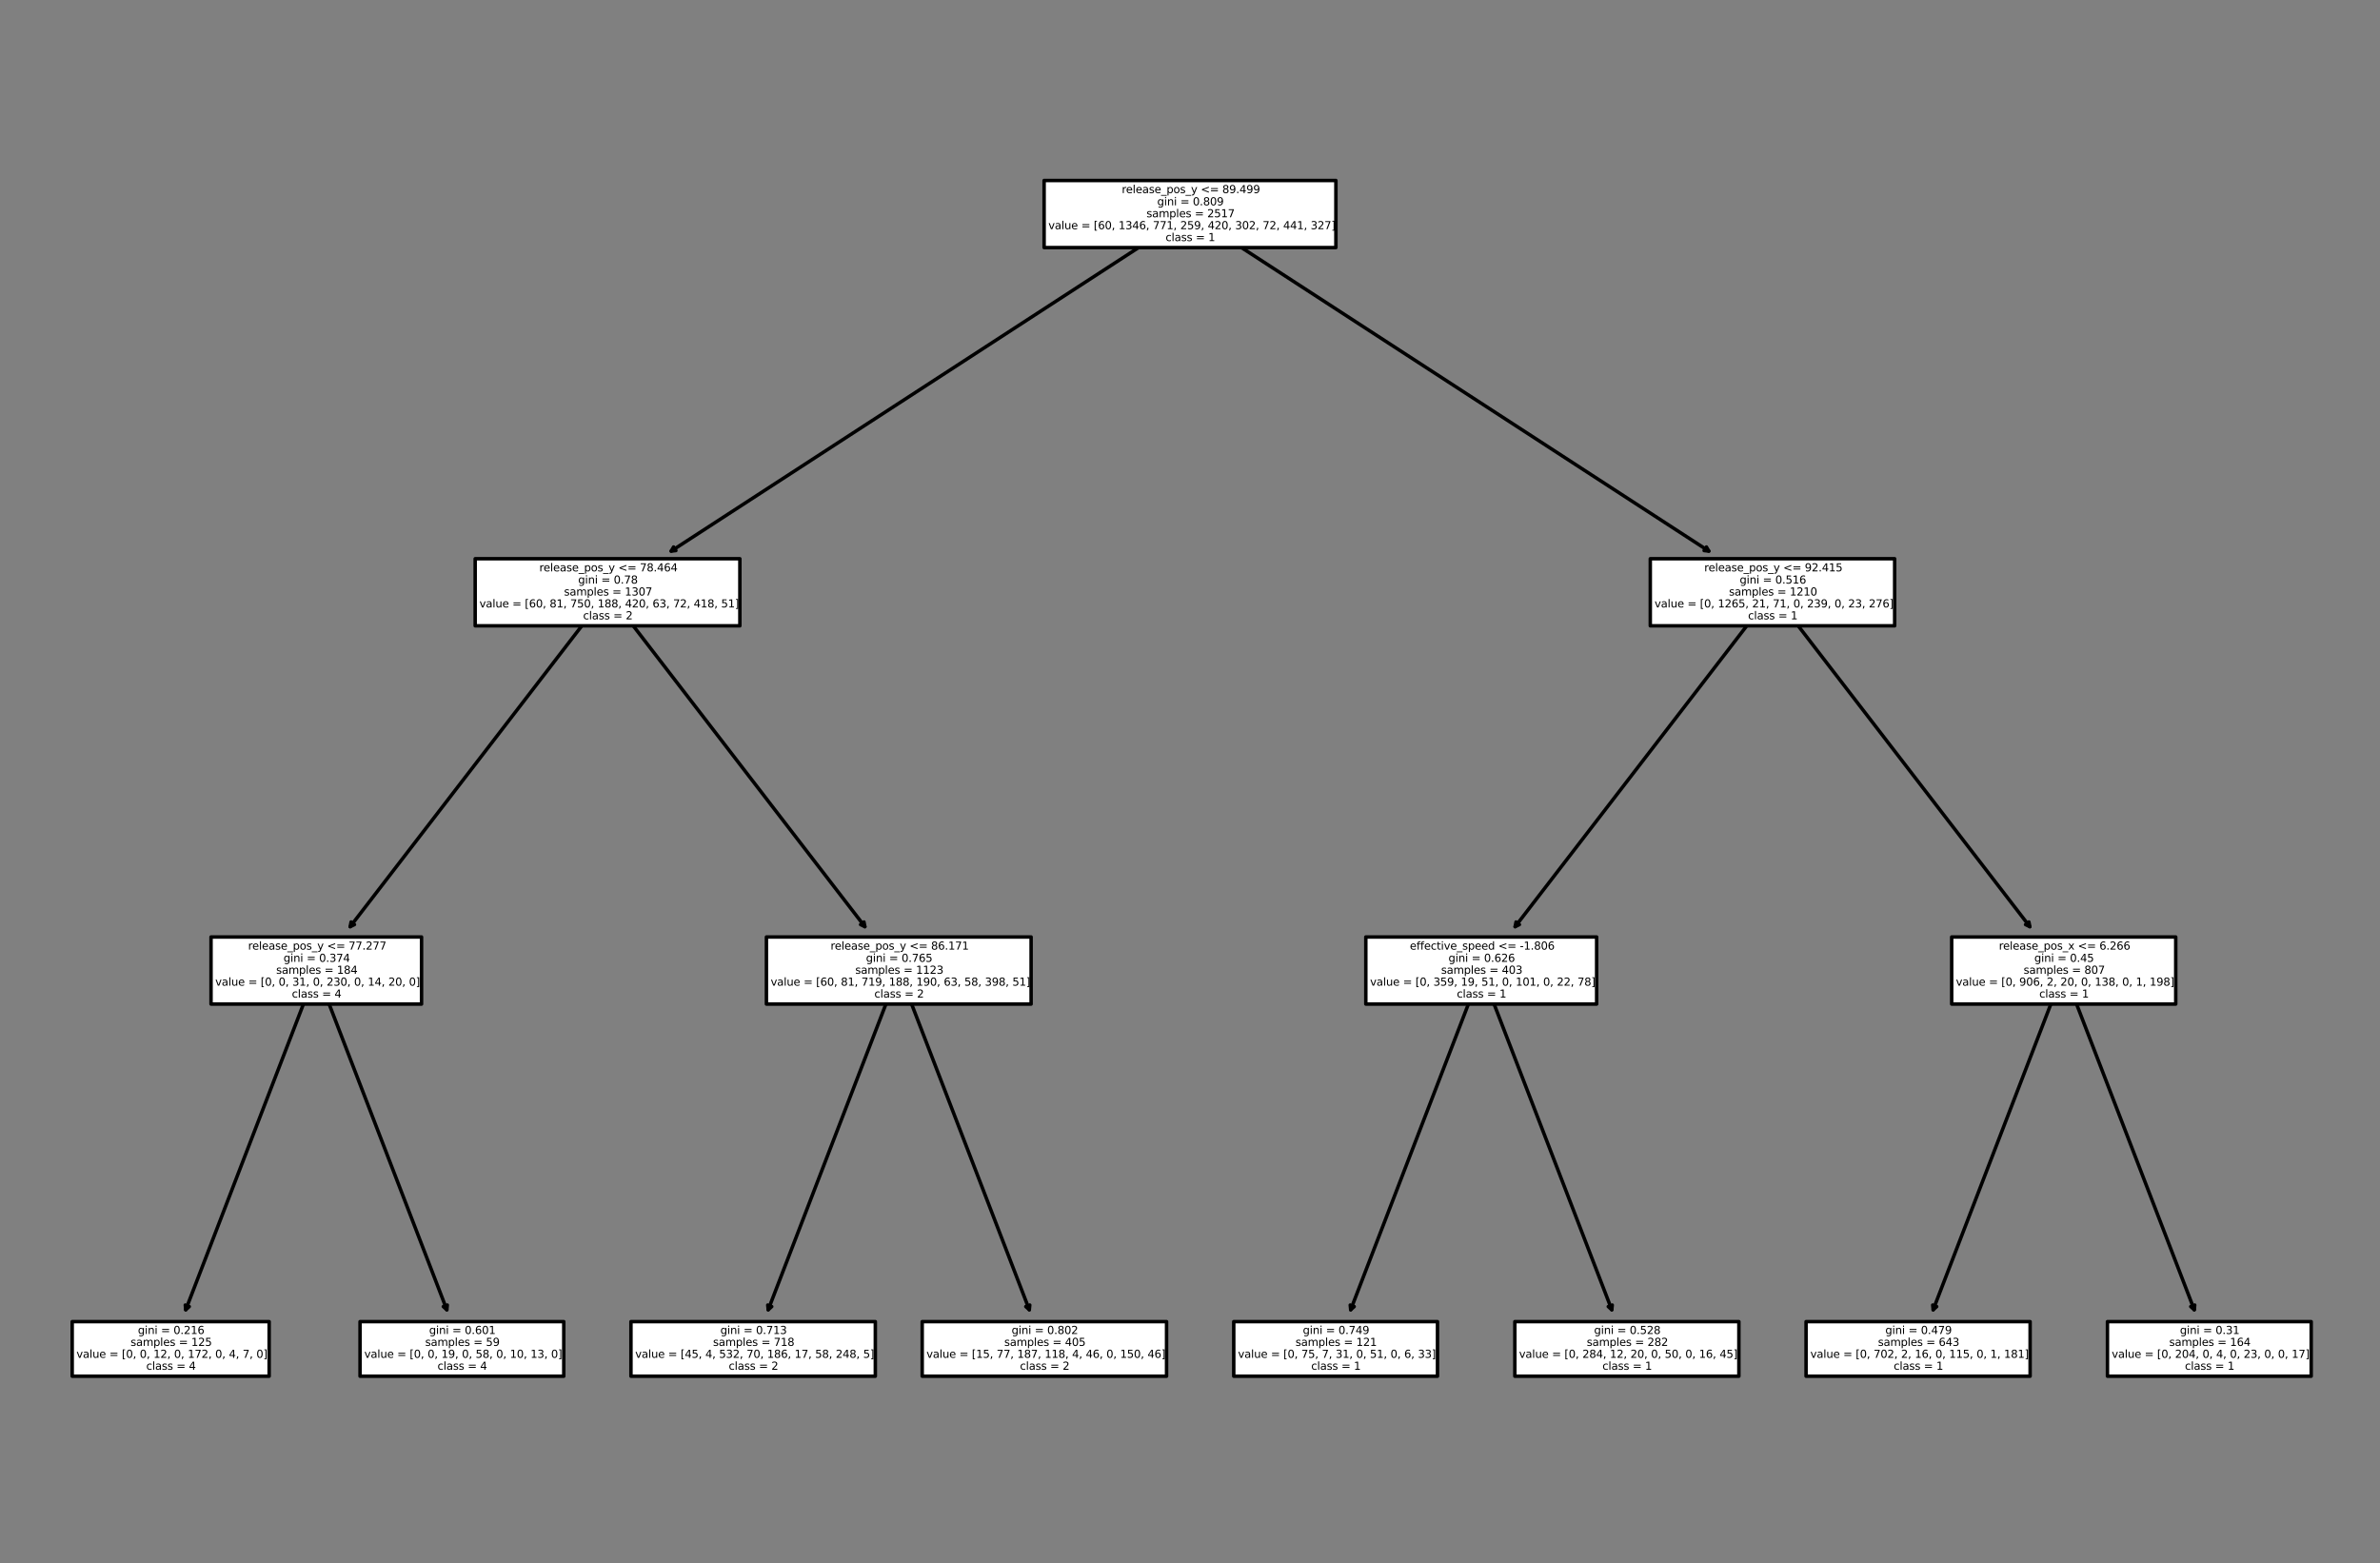 <?xml version="1.0" encoding="utf-8" standalone="no"?>
<!DOCTYPE svg PUBLIC "-//W3C//DTD SVG 1.1//EN"
  "http://www.w3.org/Graphics/SVG/1.1/DTD/svg11.dtd">
<svg height="449.28pt" version="1.1" viewBox="0 0 684 449.28" width="684pt" xmlns="http://www.w3.org/2000/svg" xmlns:xlink="http://www.w3.org/1999/xlink">
 <rect x="0" y="0" width="684" height="449.28" fill="#808080" stroke="none"/>
 <defs>
  <style type="text/css">*{stroke-linecap:butt;stroke-linejoin:round;}</style>
 </defs>
 <g id="figure_1">
  <g id="patch_1">
   <path d="M 0 449.28 
L 684 449.28 
L 684 0 
L 0 0 
z
" style="fill:none;"/>
  </g>
  <g id="axes_1">
   <g id="patch_2">
    <path d="M 53.382 376.467 
Q 71.581 329.188 90.181 280.867 
" style="fill:none;stroke:#000000;stroke-linecap:round;"/>
    <path d="M 54.392 375.545 
L 53.382 376.467 
L 53.25 375.105 
" style="fill:none;stroke:#000000;stroke-linecap:round;"/>
   </g>
   <g id="text_1">
    <g id="patch_3">
     <path d="M 20.747 395.562 
L 77.353 395.562 
L 77.353 379.878 
L 20.747 379.878 
z
" style="fill:#ffffff;stroke:#000000;stroke-linejoin:miter;"/>
    </g>
    <!-- gini = 0.216 -->
    <g transform="translate(39.628 383.426)scale(0.031 -0.031)">
     <defs>
      <path d="M 2906 1791 
Q 2906 2416 2648 2759 
Q 2391 3103 1925 3103 
Q 1463 3103 1205 2759 
Q 947 2416 947 1791 
Q 947 1169 1205 825 
Q 1463 481 1925 481 
Q 2391 481 2648 825 
Q 2906 1169 2906 1791 
z
M 3481 434 
Q 3481 -459 3084 -895 
Q 2688 -1331 1869 -1331 
Q 1566 -1331 1297 -1286 
Q 1028 -1241 775 -1147 
L 775 -588 
Q 1028 -725 1275 -790 
Q 1522 -856 1778 -856 
Q 2344 -856 2625 -561 
Q 2906 -266 2906 331 
L 2906 616 
Q 2728 306 2450 153 
Q 2172 0 1784 0 
Q 1141 0 747 490 
Q 353 981 353 1791 
Q 353 2603 747 3093 
Q 1141 3584 1784 3584 
Q 2172 3584 2450 3431 
Q 2728 3278 2906 2969 
L 2906 3500 
L 3481 3500 
L 3481 434 
z
" id="DejaVuSans-67" transform="scale(0.016)"/>
      <path d="M 603 3500 
L 1178 3500 
L 1178 0 
L 603 0 
L 603 3500 
z
M 603 4863 
L 1178 4863 
L 1178 4134 
L 603 4134 
L 603 4863 
z
" id="DejaVuSans-69" transform="scale(0.016)"/>
      <path d="M 3513 2113 
L 3513 0 
L 2938 0 
L 2938 2094 
Q 2938 2591 2744 2837 
Q 2550 3084 2163 3084 
Q 1697 3084 1428 2787 
Q 1159 2491 1159 1978 
L 1159 0 
L 581 0 
L 581 3500 
L 1159 3500 
L 1159 2956 
Q 1366 3272 1645 3428 
Q 1925 3584 2291 3584 
Q 2894 3584 3203 3211 
Q 3513 2838 3513 2113 
z
" id="DejaVuSans-6e" transform="scale(0.016)"/>
      <path id="DejaVuSans-20" transform="scale(0.016)"/>
      <path d="M 678 2906 
L 4684 2906 
L 4684 2381 
L 678 2381 
L 678 2906 
z
M 678 1631 
L 4684 1631 
L 4684 1100 
L 678 1100 
L 678 1631 
z
" id="DejaVuSans-3d" transform="scale(0.016)"/>
      <path d="M 2034 4250 
Q 1547 4250 1301 3770 
Q 1056 3291 1056 2328 
Q 1056 1369 1301 889 
Q 1547 409 2034 409 
Q 2525 409 2770 889 
Q 3016 1369 3016 2328 
Q 3016 3291 2770 3770 
Q 2525 4250 2034 4250 
z
M 2034 4750 
Q 2819 4750 3233 4129 
Q 3647 3509 3647 2328 
Q 3647 1150 3233 529 
Q 2819 -91 2034 -91 
Q 1250 -91 836 529 
Q 422 1150 422 2328 
Q 422 3509 836 4129 
Q 1250 4750 2034 4750 
z
" id="DejaVuSans-30" transform="scale(0.016)"/>
      <path d="M 684 794 
L 1344 794 
L 1344 0 
L 684 0 
L 684 794 
z
" id="DejaVuSans-2e" transform="scale(0.016)"/>
      <path d="M 1228 531 
L 3431 531 
L 3431 0 
L 469 0 
L 469 531 
Q 828 903 1448 1529 
Q 2069 2156 2228 2338 
Q 2531 2678 2651 2914 
Q 2772 3150 2772 3378 
Q 2772 3750 2511 3984 
Q 2250 4219 1831 4219 
Q 1534 4219 1204 4116 
Q 875 4013 500 3803 
L 500 4441 
Q 881 4594 1212 4672 
Q 1544 4750 1819 4750 
Q 2544 4750 2975 4387 
Q 3406 4025 3406 3419 
Q 3406 3131 3298 2873 
Q 3191 2616 2906 2266 
Q 2828 2175 2409 1742 
Q 1991 1309 1228 531 
z
" id="DejaVuSans-32" transform="scale(0.016)"/>
      <path d="M 794 531 
L 1825 531 
L 1825 4091 
L 703 3866 
L 703 4441 
L 1819 4666 
L 2450 4666 
L 2450 531 
L 3481 531 
L 3481 0 
L 794 0 
L 794 531 
z
" id="DejaVuSans-31" transform="scale(0.016)"/>
      <path d="M 2113 2584 
Q 1688 2584 1439 2293 
Q 1191 2003 1191 1497 
Q 1191 994 1439 701 
Q 1688 409 2113 409 
Q 2538 409 2786 701 
Q 3034 994 3034 1497 
Q 3034 2003 2786 2293 
Q 2538 2584 2113 2584 
z
M 3366 4563 
L 3366 3988 
Q 3128 4100 2886 4159 
Q 2644 4219 2406 4219 
Q 1781 4219 1451 3797 
Q 1122 3375 1075 2522 
Q 1259 2794 1537 2939 
Q 1816 3084 2150 3084 
Q 2853 3084 3261 2657 
Q 3669 2231 3669 1497 
Q 3669 778 3244 343 
Q 2819 -91 2113 -91 
Q 1303 -91 875 529 
Q 447 1150 447 2328 
Q 447 3434 972 4092 
Q 1497 4750 2381 4750 
Q 2619 4750 2861 4703 
Q 3103 4656 3366 4563 
z
" id="DejaVuSans-36" transform="scale(0.016)"/>
     </defs>
     <use xlink:href="#DejaVuSans-67"/>
     <use x="63.477" xlink:href="#DejaVuSans-69"/>
     <use x="91.26" xlink:href="#DejaVuSans-6e"/>
     <use x="154.639" xlink:href="#DejaVuSans-69"/>
     <use x="182.422" xlink:href="#DejaVuSans-20"/>
     <use x="214.209" xlink:href="#DejaVuSans-3d"/>
     <use x="297.998" xlink:href="#DejaVuSans-20"/>
     <use x="329.785" xlink:href="#DejaVuSans-30"/>
     <use x="393.408" xlink:href="#DejaVuSans-2e"/>
     <use x="425.195" xlink:href="#DejaVuSans-32"/>
     <use x="488.818" xlink:href="#DejaVuSans-31"/>
     <use x="552.441" xlink:href="#DejaVuSans-36"/>
    </g>
    <!-- samples = 125 -->
    <g transform="translate(37.519 386.851)scale(0.031 -0.031)">
     <defs>
      <path d="M 2834 3397 
L 2834 2853 
Q 2591 2978 2328 3040 
Q 2066 3103 1784 3103 
Q 1356 3103 1142 2972 
Q 928 2841 928 2578 
Q 928 2378 1081 2264 
Q 1234 2150 1697 2047 
L 1894 2003 
Q 2506 1872 2764 1633 
Q 3022 1394 3022 966 
Q 3022 478 2636 193 
Q 2250 -91 1575 -91 
Q 1294 -91 989 -36 
Q 684 19 347 128 
L 347 722 
Q 666 556 975 473 
Q 1284 391 1588 391 
Q 1994 391 2212 530 
Q 2431 669 2431 922 
Q 2431 1156 2273 1281 
Q 2116 1406 1581 1522 
L 1381 1569 
Q 847 1681 609 1914 
Q 372 2147 372 2553 
Q 372 3047 722 3315 
Q 1072 3584 1716 3584 
Q 2034 3584 2315 3537 
Q 2597 3491 2834 3397 
z
" id="DejaVuSans-73" transform="scale(0.016)"/>
      <path d="M 2194 1759 
Q 1497 1759 1228 1600 
Q 959 1441 959 1056 
Q 959 750 1161 570 
Q 1363 391 1709 391 
Q 2188 391 2477 730 
Q 2766 1069 2766 1631 
L 2766 1759 
L 2194 1759 
z
M 3341 1997 
L 3341 0 
L 2766 0 
L 2766 531 
Q 2569 213 2275 61 
Q 1981 -91 1556 -91 
Q 1019 -91 701 211 
Q 384 513 384 1019 
Q 384 1609 779 1909 
Q 1175 2209 1959 2209 
L 2766 2209 
L 2766 2266 
Q 2766 2663 2505 2880 
Q 2244 3097 1772 3097 
Q 1472 3097 1187 3025 
Q 903 2953 641 2809 
L 641 3341 
Q 956 3463 1253 3523 
Q 1550 3584 1831 3584 
Q 2591 3584 2966 3190 
Q 3341 2797 3341 1997 
z
" id="DejaVuSans-61" transform="scale(0.016)"/>
      <path d="M 3328 2828 
Q 3544 3216 3844 3400 
Q 4144 3584 4550 3584 
Q 5097 3584 5394 3201 
Q 5691 2819 5691 2113 
L 5691 0 
L 5113 0 
L 5113 2094 
Q 5113 2597 4934 2840 
Q 4756 3084 4391 3084 
Q 3944 3084 3684 2787 
Q 3425 2491 3425 1978 
L 3425 0 
L 2847 0 
L 2847 2094 
Q 2847 2600 2669 2842 
Q 2491 3084 2119 3084 
Q 1678 3084 1418 2786 
Q 1159 2488 1159 1978 
L 1159 0 
L 581 0 
L 581 3500 
L 1159 3500 
L 1159 2956 
Q 1356 3278 1631 3431 
Q 1906 3584 2284 3584 
Q 2666 3584 2933 3390 
Q 3200 3197 3328 2828 
z
" id="DejaVuSans-6d" transform="scale(0.016)"/>
      <path d="M 1159 525 
L 1159 -1331 
L 581 -1331 
L 581 3500 
L 1159 3500 
L 1159 2969 
Q 1341 3281 1617 3432 
Q 1894 3584 2278 3584 
Q 2916 3584 3314 3078 
Q 3713 2572 3713 1747 
Q 3713 922 3314 415 
Q 2916 -91 2278 -91 
Q 1894 -91 1617 61 
Q 1341 213 1159 525 
z
M 3116 1747 
Q 3116 2381 2855 2742 
Q 2594 3103 2138 3103 
Q 1681 3103 1420 2742 
Q 1159 2381 1159 1747 
Q 1159 1113 1420 752 
Q 1681 391 2138 391 
Q 2594 391 2855 752 
Q 3116 1113 3116 1747 
z
" id="DejaVuSans-70" transform="scale(0.016)"/>
      <path d="M 603 4863 
L 1178 4863 
L 1178 0 
L 603 0 
L 603 4863 
z
" id="DejaVuSans-6c" transform="scale(0.016)"/>
      <path d="M 3597 1894 
L 3597 1613 
L 953 1613 
Q 991 1019 1311 708 
Q 1631 397 2203 397 
Q 2534 397 2845 478 
Q 3156 559 3463 722 
L 3463 178 
Q 3153 47 2828 -22 
Q 2503 -91 2169 -91 
Q 1331 -91 842 396 
Q 353 884 353 1716 
Q 353 2575 817 3079 
Q 1281 3584 2069 3584 
Q 2775 3584 3186 3129 
Q 3597 2675 3597 1894 
z
M 3022 2063 
Q 3016 2534 2758 2815 
Q 2500 3097 2075 3097 
Q 1594 3097 1305 2825 
Q 1016 2553 972 2059 
L 3022 2063 
z
" id="DejaVuSans-65" transform="scale(0.016)"/>
      <path d="M 691 4666 
L 3169 4666 
L 3169 4134 
L 1269 4134 
L 1269 2991 
Q 1406 3038 1543 3061 
Q 1681 3084 1819 3084 
Q 2600 3084 3056 2656 
Q 3513 2228 3513 1497 
Q 3513 744 3044 326 
Q 2575 -91 1722 -91 
Q 1428 -91 1123 -41 
Q 819 9 494 109 
L 494 744 
Q 775 591 1075 516 
Q 1375 441 1709 441 
Q 2250 441 2565 725 
Q 2881 1009 2881 1497 
Q 2881 1984 2565 2268 
Q 2250 2553 1709 2553 
Q 1456 2553 1204 2497 
Q 953 2441 691 2322 
L 691 4666 
z
" id="DejaVuSans-35" transform="scale(0.016)"/>
     </defs>
     <use xlink:href="#DejaVuSans-73"/>
     <use x="52.1" xlink:href="#DejaVuSans-61"/>
     <use x="113.379" xlink:href="#DejaVuSans-6d"/>
     <use x="210.791" xlink:href="#DejaVuSans-70"/>
     <use x="274.268" xlink:href="#DejaVuSans-6c"/>
     <use x="302.051" xlink:href="#DejaVuSans-65"/>
     <use x="363.574" xlink:href="#DejaVuSans-73"/>
     <use x="415.674" xlink:href="#DejaVuSans-20"/>
     <use x="447.461" xlink:href="#DejaVuSans-3d"/>
     <use x="531.25" xlink:href="#DejaVuSans-20"/>
     <use x="563.037" xlink:href="#DejaVuSans-31"/>
     <use x="626.66" xlink:href="#DejaVuSans-32"/>
     <use x="690.283" xlink:href="#DejaVuSans-35"/>
    </g>
    <!-- value = [0, 0, 12, 0, 172, 0, 4, 7, 0] -->
    <g transform="translate(21.97 390.277)scale(0.031 -0.031)">
     <defs>
      <path d="M 191 3500 
L 800 3500 
L 1894 563 
L 2988 3500 
L 3597 3500 
L 2284 0 
L 1503 0 
L 191 3500 
z
" id="DejaVuSans-76" transform="scale(0.016)"/>
      <path d="M 544 1381 
L 544 3500 
L 1119 3500 
L 1119 1403 
Q 1119 906 1312 657 
Q 1506 409 1894 409 
Q 2359 409 2629 706 
Q 2900 1003 2900 1516 
L 2900 3500 
L 3475 3500 
L 3475 0 
L 2900 0 
L 2900 538 
Q 2691 219 2414 64 
Q 2138 -91 1772 -91 
Q 1169 -91 856 284 
Q 544 659 544 1381 
z
M 1991 3584 
L 1991 3584 
z
" id="DejaVuSans-75" transform="scale(0.016)"/>
      <path d="M 550 4863 
L 1875 4863 
L 1875 4416 
L 1125 4416 
L 1125 -397 
L 1875 -397 
L 1875 -844 
L 550 -844 
L 550 4863 
z
" id="DejaVuSans-5b" transform="scale(0.016)"/>
      <path d="M 750 794 
L 1409 794 
L 1409 256 
L 897 -744 
L 494 -744 
L 750 256 
L 750 794 
z
" id="DejaVuSans-2c" transform="scale(0.016)"/>
      <path d="M 525 4666 
L 3525 4666 
L 3525 4397 
L 1831 0 
L 1172 0 
L 2766 4134 
L 525 4134 
L 525 4666 
z
" id="DejaVuSans-37" transform="scale(0.016)"/>
      <path d="M 2419 4116 
L 825 1625 
L 2419 1625 
L 2419 4116 
z
M 2253 4666 
L 3047 4666 
L 3047 1625 
L 3713 1625 
L 3713 1100 
L 3047 1100 
L 3047 0 
L 2419 0 
L 2419 1100 
L 313 1100 
L 313 1709 
L 2253 4666 
z
" id="DejaVuSans-34" transform="scale(0.016)"/>
      <path d="M 1947 4863 
L 1947 -844 
L 622 -844 
L 622 -397 
L 1369 -397 
L 1369 4416 
L 622 4416 
L 622 4863 
L 1947 4863 
z
" id="DejaVuSans-5d" transform="scale(0.016)"/>
     </defs>
     <use xlink:href="#DejaVuSans-76"/>
     <use x="59.18" xlink:href="#DejaVuSans-61"/>
     <use x="120.459" xlink:href="#DejaVuSans-6c"/>
     <use x="148.242" xlink:href="#DejaVuSans-75"/>
     <use x="211.621" xlink:href="#DejaVuSans-65"/>
     <use x="273.145" xlink:href="#DejaVuSans-20"/>
     <use x="304.932" xlink:href="#DejaVuSans-3d"/>
     <use x="388.721" xlink:href="#DejaVuSans-20"/>
     <use x="420.508" xlink:href="#DejaVuSans-5b"/>
     <use x="459.521" xlink:href="#DejaVuSans-30"/>
     <use x="523.145" xlink:href="#DejaVuSans-2c"/>
     <use x="554.932" xlink:href="#DejaVuSans-20"/>
     <use x="586.719" xlink:href="#DejaVuSans-30"/>
     <use x="650.342" xlink:href="#DejaVuSans-2c"/>
     <use x="682.129" xlink:href="#DejaVuSans-20"/>
     <use x="713.916" xlink:href="#DejaVuSans-31"/>
     <use x="777.539" xlink:href="#DejaVuSans-32"/>
     <use x="841.162" xlink:href="#DejaVuSans-2c"/>
     <use x="872.949" xlink:href="#DejaVuSans-20"/>
     <use x="904.736" xlink:href="#DejaVuSans-30"/>
     <use x="968.359" xlink:href="#DejaVuSans-2c"/>
     <use x="1000.146" xlink:href="#DejaVuSans-20"/>
     <use x="1031.934" xlink:href="#DejaVuSans-31"/>
     <use x="1095.557" xlink:href="#DejaVuSans-37"/>
     <use x="1159.18" xlink:href="#DejaVuSans-32"/>
     <use x="1222.803" xlink:href="#DejaVuSans-2c"/>
     <use x="1254.59" xlink:href="#DejaVuSans-20"/>
     <use x="1286.377" xlink:href="#DejaVuSans-30"/>
     <use x="1350" xlink:href="#DejaVuSans-2c"/>
     <use x="1381.787" xlink:href="#DejaVuSans-20"/>
     <use x="1413.574" xlink:href="#DejaVuSans-34"/>
     <use x="1477.197" xlink:href="#DejaVuSans-2c"/>
     <use x="1508.984" xlink:href="#DejaVuSans-20"/>
     <use x="1540.771" xlink:href="#DejaVuSans-37"/>
     <use x="1604.395" xlink:href="#DejaVuSans-2c"/>
     <use x="1636.182" xlink:href="#DejaVuSans-20"/>
     <use x="1667.969" xlink:href="#DejaVuSans-30"/>
     <use x="1731.592" xlink:href="#DejaVuSans-5d"/>
    </g>
    <!-- class = 4 -->
    <g transform="translate(42.026 393.702)scale(0.031 -0.031)">
     <defs>
      <path d="M 3122 3366 
L 3122 2828 
Q 2878 2963 2633 3030 
Q 2388 3097 2138 3097 
Q 1578 3097 1268 2742 
Q 959 2388 959 1747 
Q 959 1106 1268 751 
Q 1578 397 2138 397 
Q 2388 397 2633 464 
Q 2878 531 3122 666 
L 3122 134 
Q 2881 22 2623 -34 
Q 2366 -91 2075 -91 
Q 1284 -91 818 406 
Q 353 903 353 1747 
Q 353 2603 823 3093 
Q 1294 3584 2113 3584 
Q 2378 3584 2631 3529 
Q 2884 3475 3122 3366 
z
" id="DejaVuSans-63" transform="scale(0.016)"/>
     </defs>
     <use xlink:href="#DejaVuSans-63"/>
     <use x="54.98" xlink:href="#DejaVuSans-6c"/>
     <use x="82.764" xlink:href="#DejaVuSans-61"/>
     <use x="144.043" xlink:href="#DejaVuSans-73"/>
     <use x="196.143" xlink:href="#DejaVuSans-73"/>
     <use x="248.242" xlink:href="#DejaVuSans-20"/>
     <use x="280.029" xlink:href="#DejaVuSans-3d"/>
     <use x="363.818" xlink:href="#DejaVuSans-20"/>
     <use x="395.605" xlink:href="#DejaVuSans-34"/>
    </g>
   </g>
   <g id="patch_4">
    <path d="M 128.418 376.467 
Q 110.219 329.188 91.619 280.867 
" style="fill:none;stroke:#000000;stroke-linecap:round;"/>
    <path d="M 128.55 375.105 
L 128.418 376.467 
L 127.408 375.545 
" style="fill:none;stroke:#000000;stroke-linecap:round;"/>
   </g>
   <g id="text_2">
    <g id="patch_5">
     <path d="M 103.473 395.562 
L 162.027 395.562 
L 162.027 379.878 
L 103.473 379.878 
z
" style="fill:#ffffff;stroke:#000000;stroke-linejoin:miter;"/>
    </g>
    <!-- gini = 0.601 -->
    <g transform="translate(123.328 383.426)scale(0.031 -0.031)">
     <use xlink:href="#DejaVuSans-67"/>
     <use x="63.477" xlink:href="#DejaVuSans-69"/>
     <use x="91.26" xlink:href="#DejaVuSans-6e"/>
     <use x="154.639" xlink:href="#DejaVuSans-69"/>
     <use x="182.422" xlink:href="#DejaVuSans-20"/>
     <use x="214.209" xlink:href="#DejaVuSans-3d"/>
     <use x="297.998" xlink:href="#DejaVuSans-20"/>
     <use x="329.785" xlink:href="#DejaVuSans-30"/>
     <use x="393.408" xlink:href="#DejaVuSans-2e"/>
     <use x="425.195" xlink:href="#DejaVuSans-36"/>
     <use x="488.818" xlink:href="#DejaVuSans-30"/>
     <use x="552.441" xlink:href="#DejaVuSans-31"/>
    </g>
    <!-- samples = 59 -->
    <g transform="translate(122.192 386.851)scale(0.031 -0.031)">
     <defs>
      <path d="M 703 97 
L 703 672 
Q 941 559 1184 500 
Q 1428 441 1663 441 
Q 2288 441 2617 861 
Q 2947 1281 2994 2138 
Q 2813 1869 2534 1725 
Q 2256 1581 1919 1581 
Q 1219 1581 811 2004 
Q 403 2428 403 3163 
Q 403 3881 828 4315 
Q 1253 4750 1959 4750 
Q 2769 4750 3195 4129 
Q 3622 3509 3622 2328 
Q 3622 1225 3098 567 
Q 2575 -91 1691 -91 
Q 1453 -91 1209 -44 
Q 966 3 703 97 
z
M 1959 2075 
Q 2384 2075 2632 2365 
Q 2881 2656 2881 3163 
Q 2881 3666 2632 3958 
Q 2384 4250 1959 4250 
Q 1534 4250 1286 3958 
Q 1038 3666 1038 3163 
Q 1038 2656 1286 2365 
Q 1534 2075 1959 2075 
z
" id="DejaVuSans-39" transform="scale(0.016)"/>
     </defs>
     <use xlink:href="#DejaVuSans-73"/>
     <use x="52.1" xlink:href="#DejaVuSans-61"/>
     <use x="113.379" xlink:href="#DejaVuSans-6d"/>
     <use x="210.791" xlink:href="#DejaVuSans-70"/>
     <use x="274.268" xlink:href="#DejaVuSans-6c"/>
     <use x="302.051" xlink:href="#DejaVuSans-65"/>
     <use x="363.574" xlink:href="#DejaVuSans-73"/>
     <use x="415.674" xlink:href="#DejaVuSans-20"/>
     <use x="447.461" xlink:href="#DejaVuSans-3d"/>
     <use x="531.25" xlink:href="#DejaVuSans-20"/>
     <use x="563.037" xlink:href="#DejaVuSans-35"/>
     <use x="626.66" xlink:href="#DejaVuSans-39"/>
    </g>
    <!-- value = [0, 0, 19, 0, 58, 0, 10, 13, 0] -->
    <g transform="translate(104.697 390.277)scale(0.031 -0.031)">
     <defs>
      <path d="M 2034 2216 
Q 1584 2216 1326 1975 
Q 1069 1734 1069 1313 
Q 1069 891 1326 650 
Q 1584 409 2034 409 
Q 2484 409 2743 651 
Q 3003 894 3003 1313 
Q 3003 1734 2745 1975 
Q 2488 2216 2034 2216 
z
M 1403 2484 
Q 997 2584 770 2862 
Q 544 3141 544 3541 
Q 544 4100 942 4425 
Q 1341 4750 2034 4750 
Q 2731 4750 3128 4425 
Q 3525 4100 3525 3541 
Q 3525 3141 3298 2862 
Q 3072 2584 2669 2484 
Q 3125 2378 3379 2068 
Q 3634 1759 3634 1313 
Q 3634 634 3220 271 
Q 2806 -91 2034 -91 
Q 1263 -91 848 271 
Q 434 634 434 1313 
Q 434 1759 690 2068 
Q 947 2378 1403 2484 
z
M 1172 3481 
Q 1172 3119 1398 2916 
Q 1625 2713 2034 2713 
Q 2441 2713 2670 2916 
Q 2900 3119 2900 3481 
Q 2900 3844 2670 4047 
Q 2441 4250 2034 4250 
Q 1625 4250 1398 4047 
Q 1172 3844 1172 3481 
z
" id="DejaVuSans-38" transform="scale(0.016)"/>
      <path d="M 2597 2516 
Q 3050 2419 3304 2112 
Q 3559 1806 3559 1356 
Q 3559 666 3084 287 
Q 2609 -91 1734 -91 
Q 1441 -91 1130 -33 
Q 819 25 488 141 
L 488 750 
Q 750 597 1062 519 
Q 1375 441 1716 441 
Q 2309 441 2620 675 
Q 2931 909 2931 1356 
Q 2931 1769 2642 2001 
Q 2353 2234 1838 2234 
L 1294 2234 
L 1294 2753 
L 1863 2753 
Q 2328 2753 2575 2939 
Q 2822 3125 2822 3475 
Q 2822 3834 2567 4026 
Q 2313 4219 1838 4219 
Q 1578 4219 1281 4162 
Q 984 4106 628 3988 
L 628 4550 
Q 988 4650 1302 4700 
Q 1616 4750 1894 4750 
Q 2613 4750 3031 4423 
Q 3450 4097 3450 3541 
Q 3450 3153 3228 2886 
Q 3006 2619 2597 2516 
z
" id="DejaVuSans-33" transform="scale(0.016)"/>
     </defs>
     <use xlink:href="#DejaVuSans-76"/>
     <use x="59.18" xlink:href="#DejaVuSans-61"/>
     <use x="120.459" xlink:href="#DejaVuSans-6c"/>
     <use x="148.242" xlink:href="#DejaVuSans-75"/>
     <use x="211.621" xlink:href="#DejaVuSans-65"/>
     <use x="273.145" xlink:href="#DejaVuSans-20"/>
     <use x="304.932" xlink:href="#DejaVuSans-3d"/>
     <use x="388.721" xlink:href="#DejaVuSans-20"/>
     <use x="420.508" xlink:href="#DejaVuSans-5b"/>
     <use x="459.521" xlink:href="#DejaVuSans-30"/>
     <use x="523.145" xlink:href="#DejaVuSans-2c"/>
     <use x="554.932" xlink:href="#DejaVuSans-20"/>
     <use x="586.719" xlink:href="#DejaVuSans-30"/>
     <use x="650.342" xlink:href="#DejaVuSans-2c"/>
     <use x="682.129" xlink:href="#DejaVuSans-20"/>
     <use x="713.916" xlink:href="#DejaVuSans-31"/>
     <use x="777.539" xlink:href="#DejaVuSans-39"/>
     <use x="841.162" xlink:href="#DejaVuSans-2c"/>
     <use x="872.949" xlink:href="#DejaVuSans-20"/>
     <use x="904.736" xlink:href="#DejaVuSans-30"/>
     <use x="968.359" xlink:href="#DejaVuSans-2c"/>
     <use x="1000.146" xlink:href="#DejaVuSans-20"/>
     <use x="1031.934" xlink:href="#DejaVuSans-35"/>
     <use x="1095.557" xlink:href="#DejaVuSans-38"/>
     <use x="1159.18" xlink:href="#DejaVuSans-2c"/>
     <use x="1190.967" xlink:href="#DejaVuSans-20"/>
     <use x="1222.754" xlink:href="#DejaVuSans-30"/>
     <use x="1286.377" xlink:href="#DejaVuSans-2c"/>
     <use x="1318.164" xlink:href="#DejaVuSans-20"/>
     <use x="1349.951" xlink:href="#DejaVuSans-31"/>
     <use x="1413.574" xlink:href="#DejaVuSans-30"/>
     <use x="1477.197" xlink:href="#DejaVuSans-2c"/>
     <use x="1508.984" xlink:href="#DejaVuSans-20"/>
     <use x="1540.771" xlink:href="#DejaVuSans-31"/>
     <use x="1604.395" xlink:href="#DejaVuSans-33"/>
     <use x="1668.018" xlink:href="#DejaVuSans-2c"/>
     <use x="1699.805" xlink:href="#DejaVuSans-20"/>
     <use x="1731.592" xlink:href="#DejaVuSans-30"/>
     <use x="1795.215" xlink:href="#DejaVuSans-5d"/>
    </g>
    <!-- class = 4 -->
    <g transform="translate(125.726 393.702)scale(0.031 -0.031)">
     <use xlink:href="#DejaVuSans-63"/>
     <use x="54.98" xlink:href="#DejaVuSans-6c"/>
     <use x="82.764" xlink:href="#DejaVuSans-61"/>
     <use x="144.043" xlink:href="#DejaVuSans-73"/>
     <use x="196.143" xlink:href="#DejaVuSans-73"/>
     <use x="248.242" xlink:href="#DejaVuSans-20"/>
     <use x="280.029" xlink:href="#DejaVuSans-3d"/>
     <use x="363.818" xlink:href="#DejaVuSans-20"/>
     <use x="395.605" xlink:href="#DejaVuSans-34"/>
    </g>
   </g>
   <g id="patch_6">
    <path d="M 220.782 376.467 
Q 238.981 329.188 257.581 280.867 
" style="fill:none;stroke:#000000;stroke-linecap:round;"/>
    <path d="M 221.792 375.545 
L 220.782 376.467 
L 220.65 375.105 
" style="fill:none;stroke:#000000;stroke-linecap:round;"/>
   </g>
   <g id="text_3">
    <g id="patch_7">
     <path d="M 181.335 395.562 
L 251.565 395.562 
L 251.565 379.878 
L 181.335 379.878 
z
" style="fill:#ffffff;stroke:#000000;stroke-linejoin:miter;"/>
    </g>
    <!-- gini = 0.713 -->
    <g transform="translate(207.028 383.426)scale(0.031 -0.031)">
     <use xlink:href="#DejaVuSans-67"/>
     <use x="63.477" xlink:href="#DejaVuSans-69"/>
     <use x="91.26" xlink:href="#DejaVuSans-6e"/>
     <use x="154.639" xlink:href="#DejaVuSans-69"/>
     <use x="182.422" xlink:href="#DejaVuSans-20"/>
     <use x="214.209" xlink:href="#DejaVuSans-3d"/>
     <use x="297.998" xlink:href="#DejaVuSans-20"/>
     <use x="329.785" xlink:href="#DejaVuSans-30"/>
     <use x="393.408" xlink:href="#DejaVuSans-2e"/>
     <use x="425.195" xlink:href="#DejaVuSans-37"/>
     <use x="488.818" xlink:href="#DejaVuSans-31"/>
     <use x="552.441" xlink:href="#DejaVuSans-33"/>
    </g>
    <!-- samples = 718 -->
    <g transform="translate(204.919 386.851)scale(0.031 -0.031)">
     <use xlink:href="#DejaVuSans-73"/>
     <use x="52.1" xlink:href="#DejaVuSans-61"/>
     <use x="113.379" xlink:href="#DejaVuSans-6d"/>
     <use x="210.791" xlink:href="#DejaVuSans-70"/>
     <use x="274.268" xlink:href="#DejaVuSans-6c"/>
     <use x="302.051" xlink:href="#DejaVuSans-65"/>
     <use x="363.574" xlink:href="#DejaVuSans-73"/>
     <use x="415.674" xlink:href="#DejaVuSans-20"/>
     <use x="447.461" xlink:href="#DejaVuSans-3d"/>
     <use x="531.25" xlink:href="#DejaVuSans-20"/>
     <use x="563.037" xlink:href="#DejaVuSans-37"/>
     <use x="626.66" xlink:href="#DejaVuSans-31"/>
     <use x="690.283" xlink:href="#DejaVuSans-38"/>
    </g>
    <!-- value = [45, 4, 532, 70, 186, 17, 58, 248, 5] -->
    <g transform="translate(182.558 390.277)scale(0.031 -0.031)">
     <use xlink:href="#DejaVuSans-76"/>
     <use x="59.18" xlink:href="#DejaVuSans-61"/>
     <use x="120.459" xlink:href="#DejaVuSans-6c"/>
     <use x="148.242" xlink:href="#DejaVuSans-75"/>
     <use x="211.621" xlink:href="#DejaVuSans-65"/>
     <use x="273.145" xlink:href="#DejaVuSans-20"/>
     <use x="304.932" xlink:href="#DejaVuSans-3d"/>
     <use x="388.721" xlink:href="#DejaVuSans-20"/>
     <use x="420.508" xlink:href="#DejaVuSans-5b"/>
     <use x="459.521" xlink:href="#DejaVuSans-34"/>
     <use x="523.145" xlink:href="#DejaVuSans-35"/>
     <use x="586.768" xlink:href="#DejaVuSans-2c"/>
     <use x="618.555" xlink:href="#DejaVuSans-20"/>
     <use x="650.342" xlink:href="#DejaVuSans-34"/>
     <use x="713.965" xlink:href="#DejaVuSans-2c"/>
     <use x="745.752" xlink:href="#DejaVuSans-20"/>
     <use x="777.539" xlink:href="#DejaVuSans-35"/>
     <use x="841.162" xlink:href="#DejaVuSans-33"/>
     <use x="904.785" xlink:href="#DejaVuSans-32"/>
     <use x="968.408" xlink:href="#DejaVuSans-2c"/>
     <use x="1000.195" xlink:href="#DejaVuSans-20"/>
     <use x="1031.982" xlink:href="#DejaVuSans-37"/>
     <use x="1095.605" xlink:href="#DejaVuSans-30"/>
     <use x="1159.229" xlink:href="#DejaVuSans-2c"/>
     <use x="1191.016" xlink:href="#DejaVuSans-20"/>
     <use x="1222.803" xlink:href="#DejaVuSans-31"/>
     <use x="1286.426" xlink:href="#DejaVuSans-38"/>
     <use x="1350.049" xlink:href="#DejaVuSans-36"/>
     <use x="1413.672" xlink:href="#DejaVuSans-2c"/>
     <use x="1445.459" xlink:href="#DejaVuSans-20"/>
     <use x="1477.246" xlink:href="#DejaVuSans-31"/>
     <use x="1540.869" xlink:href="#DejaVuSans-37"/>
     <use x="1604.492" xlink:href="#DejaVuSans-2c"/>
     <use x="1636.279" xlink:href="#DejaVuSans-20"/>
     <use x="1668.066" xlink:href="#DejaVuSans-35"/>
     <use x="1731.689" xlink:href="#DejaVuSans-38"/>
     <use x="1795.312" xlink:href="#DejaVuSans-2c"/>
     <use x="1827.1" xlink:href="#DejaVuSans-20"/>
     <use x="1858.887" xlink:href="#DejaVuSans-32"/>
     <use x="1922.51" xlink:href="#DejaVuSans-34"/>
     <use x="1986.133" xlink:href="#DejaVuSans-38"/>
     <use x="2049.756" xlink:href="#DejaVuSans-2c"/>
     <use x="2081.543" xlink:href="#DejaVuSans-20"/>
     <use x="2113.33" xlink:href="#DejaVuSans-35"/>
     <use x="2176.953" xlink:href="#DejaVuSans-5d"/>
    </g>
    <!-- class = 2 -->
    <g transform="translate(209.426 393.702)scale(0.031 -0.031)">
     <use xlink:href="#DejaVuSans-63"/>
     <use x="54.98" xlink:href="#DejaVuSans-6c"/>
     <use x="82.764" xlink:href="#DejaVuSans-61"/>
     <use x="144.043" xlink:href="#DejaVuSans-73"/>
     <use x="196.143" xlink:href="#DejaVuSans-73"/>
     <use x="248.242" xlink:href="#DejaVuSans-20"/>
     <use x="280.029" xlink:href="#DejaVuSans-3d"/>
     <use x="363.818" xlink:href="#DejaVuSans-20"/>
     <use x="395.605" xlink:href="#DejaVuSans-32"/>
    </g>
   </g>
   <g id="patch_8">
    <path d="M 295.818 376.467 
Q 277.619 329.188 259.019 280.867 
" style="fill:none;stroke:#000000;stroke-linecap:round;"/>
    <path d="M 295.95 375.105 
L 295.818 376.467 
L 294.808 375.545 
" style="fill:none;stroke:#000000;stroke-linecap:round;"/>
   </g>
   <g id="text_4">
    <g id="patch_9">
     <path d="M 265.035 395.562 
L 335.265 395.562 
L 335.265 379.878 
L 265.035 379.878 
z
" style="fill:#ffffff;stroke:#000000;stroke-linejoin:miter;"/>
    </g>
    <!-- gini = 0.802 -->
    <g transform="translate(290.728 383.426)scale(0.031 -0.031)">
     <use xlink:href="#DejaVuSans-67"/>
     <use x="63.477" xlink:href="#DejaVuSans-69"/>
     <use x="91.26" xlink:href="#DejaVuSans-6e"/>
     <use x="154.639" xlink:href="#DejaVuSans-69"/>
     <use x="182.422" xlink:href="#DejaVuSans-20"/>
     <use x="214.209" xlink:href="#DejaVuSans-3d"/>
     <use x="297.998" xlink:href="#DejaVuSans-20"/>
     <use x="329.785" xlink:href="#DejaVuSans-30"/>
     <use x="393.408" xlink:href="#DejaVuSans-2e"/>
     <use x="425.195" xlink:href="#DejaVuSans-38"/>
     <use x="488.818" xlink:href="#DejaVuSans-30"/>
     <use x="552.441" xlink:href="#DejaVuSans-32"/>
    </g>
    <!-- samples = 405 -->
    <g transform="translate(288.619 386.851)scale(0.031 -0.031)">
     <use xlink:href="#DejaVuSans-73"/>
     <use x="52.1" xlink:href="#DejaVuSans-61"/>
     <use x="113.379" xlink:href="#DejaVuSans-6d"/>
     <use x="210.791" xlink:href="#DejaVuSans-70"/>
     <use x="274.268" xlink:href="#DejaVuSans-6c"/>
     <use x="302.051" xlink:href="#DejaVuSans-65"/>
     <use x="363.574" xlink:href="#DejaVuSans-73"/>
     <use x="415.674" xlink:href="#DejaVuSans-20"/>
     <use x="447.461" xlink:href="#DejaVuSans-3d"/>
     <use x="531.25" xlink:href="#DejaVuSans-20"/>
     <use x="563.037" xlink:href="#DejaVuSans-34"/>
     <use x="626.66" xlink:href="#DejaVuSans-30"/>
     <use x="690.283" xlink:href="#DejaVuSans-35"/>
    </g>
    <!-- value = [15, 77, 187, 118, 4, 46, 0, 150, 46] -->
    <g transform="translate(266.258 390.277)scale(0.031 -0.031)">
     <use xlink:href="#DejaVuSans-76"/>
     <use x="59.18" xlink:href="#DejaVuSans-61"/>
     <use x="120.459" xlink:href="#DejaVuSans-6c"/>
     <use x="148.242" xlink:href="#DejaVuSans-75"/>
     <use x="211.621" xlink:href="#DejaVuSans-65"/>
     <use x="273.145" xlink:href="#DejaVuSans-20"/>
     <use x="304.932" xlink:href="#DejaVuSans-3d"/>
     <use x="388.721" xlink:href="#DejaVuSans-20"/>
     <use x="420.508" xlink:href="#DejaVuSans-5b"/>
     <use x="459.521" xlink:href="#DejaVuSans-31"/>
     <use x="523.145" xlink:href="#DejaVuSans-35"/>
     <use x="586.768" xlink:href="#DejaVuSans-2c"/>
     <use x="618.555" xlink:href="#DejaVuSans-20"/>
     <use x="650.342" xlink:href="#DejaVuSans-37"/>
     <use x="713.965" xlink:href="#DejaVuSans-37"/>
     <use x="777.588" xlink:href="#DejaVuSans-2c"/>
     <use x="809.375" xlink:href="#DejaVuSans-20"/>
     <use x="841.162" xlink:href="#DejaVuSans-31"/>
     <use x="904.785" xlink:href="#DejaVuSans-38"/>
     <use x="968.408" xlink:href="#DejaVuSans-37"/>
     <use x="1032.031" xlink:href="#DejaVuSans-2c"/>
     <use x="1063.818" xlink:href="#DejaVuSans-20"/>
     <use x="1095.605" xlink:href="#DejaVuSans-31"/>
     <use x="1159.229" xlink:href="#DejaVuSans-31"/>
     <use x="1222.852" xlink:href="#DejaVuSans-38"/>
     <use x="1286.475" xlink:href="#DejaVuSans-2c"/>
     <use x="1318.262" xlink:href="#DejaVuSans-20"/>
     <use x="1350.049" xlink:href="#DejaVuSans-34"/>
     <use x="1413.672" xlink:href="#DejaVuSans-2c"/>
     <use x="1445.459" xlink:href="#DejaVuSans-20"/>
     <use x="1477.246" xlink:href="#DejaVuSans-34"/>
     <use x="1540.869" xlink:href="#DejaVuSans-36"/>
     <use x="1604.492" xlink:href="#DejaVuSans-2c"/>
     <use x="1636.279" xlink:href="#DejaVuSans-20"/>
     <use x="1668.066" xlink:href="#DejaVuSans-30"/>
     <use x="1731.689" xlink:href="#DejaVuSans-2c"/>
     <use x="1763.477" xlink:href="#DejaVuSans-20"/>
     <use x="1795.264" xlink:href="#DejaVuSans-31"/>
     <use x="1858.887" xlink:href="#DejaVuSans-35"/>
     <use x="1922.51" xlink:href="#DejaVuSans-30"/>
     <use x="1986.133" xlink:href="#DejaVuSans-2c"/>
     <use x="2017.92" xlink:href="#DejaVuSans-20"/>
     <use x="2049.707" xlink:href="#DejaVuSans-34"/>
     <use x="2113.33" xlink:href="#DejaVuSans-36"/>
     <use x="2176.953" xlink:href="#DejaVuSans-5d"/>
    </g>
    <!-- class = 2 -->
    <g transform="translate(293.126 393.702)scale(0.031 -0.031)">
     <use xlink:href="#DejaVuSans-63"/>
     <use x="54.98" xlink:href="#DejaVuSans-6c"/>
     <use x="82.764" xlink:href="#DejaVuSans-61"/>
     <use x="144.043" xlink:href="#DejaVuSans-73"/>
     <use x="196.143" xlink:href="#DejaVuSans-73"/>
     <use x="248.242" xlink:href="#DejaVuSans-20"/>
     <use x="280.029" xlink:href="#DejaVuSans-3d"/>
     <use x="363.818" xlink:href="#DejaVuSans-20"/>
     <use x="395.605" xlink:href="#DejaVuSans-32"/>
    </g>
   </g>
   <g id="patch_10">
    <path d="M 388.182 376.467 
Q 406.381 329.188 424.981 280.867 
" style="fill:none;stroke:#000000;stroke-linecap:round;"/>
    <path d="M 389.192 375.545 
L 388.182 376.467 
L 388.05 375.105 
" style="fill:none;stroke:#000000;stroke-linecap:round;"/>
   </g>
   <g id="text_5">
    <g id="patch_11">
     <path d="M 354.573 395.562 
L 413.127 395.562 
L 413.127 379.878 
L 354.573 379.878 
z
" style="fill:#ffffff;stroke:#000000;stroke-linejoin:miter;"/>
    </g>
    <!-- gini = 0.749 -->
    <g transform="translate(374.428 383.426)scale(0.031 -0.031)">
     <use xlink:href="#DejaVuSans-67"/>
     <use x="63.477" xlink:href="#DejaVuSans-69"/>
     <use x="91.26" xlink:href="#DejaVuSans-6e"/>
     <use x="154.639" xlink:href="#DejaVuSans-69"/>
     <use x="182.422" xlink:href="#DejaVuSans-20"/>
     <use x="214.209" xlink:href="#DejaVuSans-3d"/>
     <use x="297.998" xlink:href="#DejaVuSans-20"/>
     <use x="329.785" xlink:href="#DejaVuSans-30"/>
     <use x="393.408" xlink:href="#DejaVuSans-2e"/>
     <use x="425.195" xlink:href="#DejaVuSans-37"/>
     <use x="488.818" xlink:href="#DejaVuSans-34"/>
     <use x="552.441" xlink:href="#DejaVuSans-39"/>
    </g>
    <!-- samples = 121 -->
    <g transform="translate(372.319 386.851)scale(0.031 -0.031)">
     <use xlink:href="#DejaVuSans-73"/>
     <use x="52.1" xlink:href="#DejaVuSans-61"/>
     <use x="113.379" xlink:href="#DejaVuSans-6d"/>
     <use x="210.791" xlink:href="#DejaVuSans-70"/>
     <use x="274.268" xlink:href="#DejaVuSans-6c"/>
     <use x="302.051" xlink:href="#DejaVuSans-65"/>
     <use x="363.574" xlink:href="#DejaVuSans-73"/>
     <use x="415.674" xlink:href="#DejaVuSans-20"/>
     <use x="447.461" xlink:href="#DejaVuSans-3d"/>
     <use x="531.25" xlink:href="#DejaVuSans-20"/>
     <use x="563.037" xlink:href="#DejaVuSans-31"/>
     <use x="626.66" xlink:href="#DejaVuSans-32"/>
     <use x="690.283" xlink:href="#DejaVuSans-31"/>
    </g>
    <!-- value = [0, 75, 7, 31, 0, 51, 0, 6, 33] -->
    <g transform="translate(355.797 390.277)scale(0.031 -0.031)">
     <use xlink:href="#DejaVuSans-76"/>
     <use x="59.18" xlink:href="#DejaVuSans-61"/>
     <use x="120.459" xlink:href="#DejaVuSans-6c"/>
     <use x="148.242" xlink:href="#DejaVuSans-75"/>
     <use x="211.621" xlink:href="#DejaVuSans-65"/>
     <use x="273.145" xlink:href="#DejaVuSans-20"/>
     <use x="304.932" xlink:href="#DejaVuSans-3d"/>
     <use x="388.721" xlink:href="#DejaVuSans-20"/>
     <use x="420.508" xlink:href="#DejaVuSans-5b"/>
     <use x="459.521" xlink:href="#DejaVuSans-30"/>
     <use x="523.145" xlink:href="#DejaVuSans-2c"/>
     <use x="554.932" xlink:href="#DejaVuSans-20"/>
     <use x="586.719" xlink:href="#DejaVuSans-37"/>
     <use x="650.342" xlink:href="#DejaVuSans-35"/>
     <use x="713.965" xlink:href="#DejaVuSans-2c"/>
     <use x="745.752" xlink:href="#DejaVuSans-20"/>
     <use x="777.539" xlink:href="#DejaVuSans-37"/>
     <use x="841.162" xlink:href="#DejaVuSans-2c"/>
     <use x="872.949" xlink:href="#DejaVuSans-20"/>
     <use x="904.736" xlink:href="#DejaVuSans-33"/>
     <use x="968.359" xlink:href="#DejaVuSans-31"/>
     <use x="1031.982" xlink:href="#DejaVuSans-2c"/>
     <use x="1063.77" xlink:href="#DejaVuSans-20"/>
     <use x="1095.557" xlink:href="#DejaVuSans-30"/>
     <use x="1159.18" xlink:href="#DejaVuSans-2c"/>
     <use x="1190.967" xlink:href="#DejaVuSans-20"/>
     <use x="1222.754" xlink:href="#DejaVuSans-35"/>
     <use x="1286.377" xlink:href="#DejaVuSans-31"/>
     <use x="1350" xlink:href="#DejaVuSans-2c"/>
     <use x="1381.787" xlink:href="#DejaVuSans-20"/>
     <use x="1413.574" xlink:href="#DejaVuSans-30"/>
     <use x="1477.197" xlink:href="#DejaVuSans-2c"/>
     <use x="1508.984" xlink:href="#DejaVuSans-20"/>
     <use x="1540.771" xlink:href="#DejaVuSans-36"/>
     <use x="1604.395" xlink:href="#DejaVuSans-2c"/>
     <use x="1636.182" xlink:href="#DejaVuSans-20"/>
     <use x="1667.969" xlink:href="#DejaVuSans-33"/>
     <use x="1731.592" xlink:href="#DejaVuSans-33"/>
     <use x="1795.215" xlink:href="#DejaVuSans-5d"/>
    </g>
    <!-- class = 1 -->
    <g transform="translate(376.826 393.702)scale(0.031 -0.031)">
     <use xlink:href="#DejaVuSans-63"/>
     <use x="54.98" xlink:href="#DejaVuSans-6c"/>
     <use x="82.764" xlink:href="#DejaVuSans-61"/>
     <use x="144.043" xlink:href="#DejaVuSans-73"/>
     <use x="196.143" xlink:href="#DejaVuSans-73"/>
     <use x="248.242" xlink:href="#DejaVuSans-20"/>
     <use x="280.029" xlink:href="#DejaVuSans-3d"/>
     <use x="363.818" xlink:href="#DejaVuSans-20"/>
     <use x="395.605" xlink:href="#DejaVuSans-31"/>
    </g>
   </g>
   <g id="patch_12">
    <path d="M 463.218 376.467 
Q 445.019 329.188 426.419 280.867 
" style="fill:none;stroke:#000000;stroke-linecap:round;"/>
    <path d="M 463.35 375.105 
L 463.218 376.467 
L 462.208 375.545 
" style="fill:none;stroke:#000000;stroke-linecap:round;"/>
   </g>
   <g id="text_6">
    <g id="patch_13">
     <path d="M 435.354 395.562 
L 499.746 395.562 
L 499.746 379.878 
L 435.354 379.878 
z
" style="fill:#ffffff;stroke:#000000;stroke-linejoin:miter;"/>
    </g>
    <!-- gini = 0.528 -->
    <g transform="translate(458.128 383.426)scale(0.031 -0.031)">
     <use xlink:href="#DejaVuSans-67"/>
     <use x="63.477" xlink:href="#DejaVuSans-69"/>
     <use x="91.26" xlink:href="#DejaVuSans-6e"/>
     <use x="154.639" xlink:href="#DejaVuSans-69"/>
     <use x="182.422" xlink:href="#DejaVuSans-20"/>
     <use x="214.209" xlink:href="#DejaVuSans-3d"/>
     <use x="297.998" xlink:href="#DejaVuSans-20"/>
     <use x="329.785" xlink:href="#DejaVuSans-30"/>
     <use x="393.408" xlink:href="#DejaVuSans-2e"/>
     <use x="425.195" xlink:href="#DejaVuSans-35"/>
     <use x="488.818" xlink:href="#DejaVuSans-32"/>
     <use x="552.441" xlink:href="#DejaVuSans-38"/>
    </g>
    <!-- samples = 282 -->
    <g transform="translate(456.019 386.851)scale(0.031 -0.031)">
     <use xlink:href="#DejaVuSans-73"/>
     <use x="52.1" xlink:href="#DejaVuSans-61"/>
     <use x="113.379" xlink:href="#DejaVuSans-6d"/>
     <use x="210.791" xlink:href="#DejaVuSans-70"/>
     <use x="274.268" xlink:href="#DejaVuSans-6c"/>
     <use x="302.051" xlink:href="#DejaVuSans-65"/>
     <use x="363.574" xlink:href="#DejaVuSans-73"/>
     <use x="415.674" xlink:href="#DejaVuSans-20"/>
     <use x="447.461" xlink:href="#DejaVuSans-3d"/>
     <use x="531.25" xlink:href="#DejaVuSans-20"/>
     <use x="563.037" xlink:href="#DejaVuSans-32"/>
     <use x="626.66" xlink:href="#DejaVuSans-38"/>
     <use x="690.283" xlink:href="#DejaVuSans-32"/>
    </g>
    <!-- value = [0, 284, 12, 20, 0, 50, 0, 16, 45] -->
    <g transform="translate(436.578 390.277)scale(0.031 -0.031)">
     <use xlink:href="#DejaVuSans-76"/>
     <use x="59.18" xlink:href="#DejaVuSans-61"/>
     <use x="120.459" xlink:href="#DejaVuSans-6c"/>
     <use x="148.242" xlink:href="#DejaVuSans-75"/>
     <use x="211.621" xlink:href="#DejaVuSans-65"/>
     <use x="273.145" xlink:href="#DejaVuSans-20"/>
     <use x="304.932" xlink:href="#DejaVuSans-3d"/>
     <use x="388.721" xlink:href="#DejaVuSans-20"/>
     <use x="420.508" xlink:href="#DejaVuSans-5b"/>
     <use x="459.521" xlink:href="#DejaVuSans-30"/>
     <use x="523.145" xlink:href="#DejaVuSans-2c"/>
     <use x="554.932" xlink:href="#DejaVuSans-20"/>
     <use x="586.719" xlink:href="#DejaVuSans-32"/>
     <use x="650.342" xlink:href="#DejaVuSans-38"/>
     <use x="713.965" xlink:href="#DejaVuSans-34"/>
     <use x="777.588" xlink:href="#DejaVuSans-2c"/>
     <use x="809.375" xlink:href="#DejaVuSans-20"/>
     <use x="841.162" xlink:href="#DejaVuSans-31"/>
     <use x="904.785" xlink:href="#DejaVuSans-32"/>
     <use x="968.408" xlink:href="#DejaVuSans-2c"/>
     <use x="1000.195" xlink:href="#DejaVuSans-20"/>
     <use x="1031.982" xlink:href="#DejaVuSans-32"/>
     <use x="1095.605" xlink:href="#DejaVuSans-30"/>
     <use x="1159.229" xlink:href="#DejaVuSans-2c"/>
     <use x="1191.016" xlink:href="#DejaVuSans-20"/>
     <use x="1222.803" xlink:href="#DejaVuSans-30"/>
     <use x="1286.426" xlink:href="#DejaVuSans-2c"/>
     <use x="1318.213" xlink:href="#DejaVuSans-20"/>
     <use x="1350" xlink:href="#DejaVuSans-35"/>
     <use x="1413.623" xlink:href="#DejaVuSans-30"/>
     <use x="1477.246" xlink:href="#DejaVuSans-2c"/>
     <use x="1509.033" xlink:href="#DejaVuSans-20"/>
     <use x="1540.82" xlink:href="#DejaVuSans-30"/>
     <use x="1604.443" xlink:href="#DejaVuSans-2c"/>
     <use x="1636.23" xlink:href="#DejaVuSans-20"/>
     <use x="1668.018" xlink:href="#DejaVuSans-31"/>
     <use x="1731.641" xlink:href="#DejaVuSans-36"/>
     <use x="1795.264" xlink:href="#DejaVuSans-2c"/>
     <use x="1827.051" xlink:href="#DejaVuSans-20"/>
     <use x="1858.838" xlink:href="#DejaVuSans-34"/>
     <use x="1922.461" xlink:href="#DejaVuSans-35"/>
     <use x="1986.084" xlink:href="#DejaVuSans-5d"/>
    </g>
    <!-- class = 1 -->
    <g transform="translate(460.526 393.702)scale(0.031 -0.031)">
     <use xlink:href="#DejaVuSans-63"/>
     <use x="54.98" xlink:href="#DejaVuSans-6c"/>
     <use x="82.764" xlink:href="#DejaVuSans-61"/>
     <use x="144.043" xlink:href="#DejaVuSans-73"/>
     <use x="196.143" xlink:href="#DejaVuSans-73"/>
     <use x="248.242" xlink:href="#DejaVuSans-20"/>
     <use x="280.029" xlink:href="#DejaVuSans-3d"/>
     <use x="363.818" xlink:href="#DejaVuSans-20"/>
     <use x="395.605" xlink:href="#DejaVuSans-31"/>
    </g>
   </g>
   <g id="patch_14">
    <path d="M 555.582 376.467 
Q 573.781 329.188 592.381 280.867 
" style="fill:none;stroke:#000000;stroke-linecap:round;"/>
    <path d="M 556.592 375.545 
L 555.582 376.467 
L 555.45 375.105 
" style="fill:none;stroke:#000000;stroke-linecap:round;"/>
   </g>
   <g id="text_7">
    <g id="patch_15">
     <path d="M 519.054 395.562 
L 583.446 395.562 
L 583.446 379.878 
L 519.054 379.878 
z
" style="fill:#ffffff;stroke:#000000;stroke-linejoin:miter;"/>
    </g>
    <!-- gini = 0.479 -->
    <g transform="translate(541.828 383.426)scale(0.031 -0.031)">
     <use xlink:href="#DejaVuSans-67"/>
     <use x="63.477" xlink:href="#DejaVuSans-69"/>
     <use x="91.26" xlink:href="#DejaVuSans-6e"/>
     <use x="154.639" xlink:href="#DejaVuSans-69"/>
     <use x="182.422" xlink:href="#DejaVuSans-20"/>
     <use x="214.209" xlink:href="#DejaVuSans-3d"/>
     <use x="297.998" xlink:href="#DejaVuSans-20"/>
     <use x="329.785" xlink:href="#DejaVuSans-30"/>
     <use x="393.408" xlink:href="#DejaVuSans-2e"/>
     <use x="425.195" xlink:href="#DejaVuSans-34"/>
     <use x="488.818" xlink:href="#DejaVuSans-37"/>
     <use x="552.441" xlink:href="#DejaVuSans-39"/>
    </g>
    <!-- samples = 643 -->
    <g transform="translate(539.719 386.851)scale(0.031 -0.031)">
     <use xlink:href="#DejaVuSans-73"/>
     <use x="52.1" xlink:href="#DejaVuSans-61"/>
     <use x="113.379" xlink:href="#DejaVuSans-6d"/>
     <use x="210.791" xlink:href="#DejaVuSans-70"/>
     <use x="274.268" xlink:href="#DejaVuSans-6c"/>
     <use x="302.051" xlink:href="#DejaVuSans-65"/>
     <use x="363.574" xlink:href="#DejaVuSans-73"/>
     <use x="415.674" xlink:href="#DejaVuSans-20"/>
     <use x="447.461" xlink:href="#DejaVuSans-3d"/>
     <use x="531.25" xlink:href="#DejaVuSans-20"/>
     <use x="563.037" xlink:href="#DejaVuSans-36"/>
     <use x="626.66" xlink:href="#DejaVuSans-34"/>
     <use x="690.283" xlink:href="#DejaVuSans-33"/>
    </g>
    <!-- value = [0, 702, 2, 16, 0, 115, 0, 1, 181] -->
    <g transform="translate(520.278 390.277)scale(0.031 -0.031)">
     <use xlink:href="#DejaVuSans-76"/>
     <use x="59.18" xlink:href="#DejaVuSans-61"/>
     <use x="120.459" xlink:href="#DejaVuSans-6c"/>
     <use x="148.242" xlink:href="#DejaVuSans-75"/>
     <use x="211.621" xlink:href="#DejaVuSans-65"/>
     <use x="273.145" xlink:href="#DejaVuSans-20"/>
     <use x="304.932" xlink:href="#DejaVuSans-3d"/>
     <use x="388.721" xlink:href="#DejaVuSans-20"/>
     <use x="420.508" xlink:href="#DejaVuSans-5b"/>
     <use x="459.521" xlink:href="#DejaVuSans-30"/>
     <use x="523.145" xlink:href="#DejaVuSans-2c"/>
     <use x="554.932" xlink:href="#DejaVuSans-20"/>
     <use x="586.719" xlink:href="#DejaVuSans-37"/>
     <use x="650.342" xlink:href="#DejaVuSans-30"/>
     <use x="713.965" xlink:href="#DejaVuSans-32"/>
     <use x="777.588" xlink:href="#DejaVuSans-2c"/>
     <use x="809.375" xlink:href="#DejaVuSans-20"/>
     <use x="841.162" xlink:href="#DejaVuSans-32"/>
     <use x="904.785" xlink:href="#DejaVuSans-2c"/>
     <use x="936.572" xlink:href="#DejaVuSans-20"/>
     <use x="968.359" xlink:href="#DejaVuSans-31"/>
     <use x="1031.982" xlink:href="#DejaVuSans-36"/>
     <use x="1095.605" xlink:href="#DejaVuSans-2c"/>
     <use x="1127.393" xlink:href="#DejaVuSans-20"/>
     <use x="1159.18" xlink:href="#DejaVuSans-30"/>
     <use x="1222.803" xlink:href="#DejaVuSans-2c"/>
     <use x="1254.59" xlink:href="#DejaVuSans-20"/>
     <use x="1286.377" xlink:href="#DejaVuSans-31"/>
     <use x="1350" xlink:href="#DejaVuSans-31"/>
     <use x="1413.623" xlink:href="#DejaVuSans-35"/>
     <use x="1477.246" xlink:href="#DejaVuSans-2c"/>
     <use x="1509.033" xlink:href="#DejaVuSans-20"/>
     <use x="1540.82" xlink:href="#DejaVuSans-30"/>
     <use x="1604.443" xlink:href="#DejaVuSans-2c"/>
     <use x="1636.23" xlink:href="#DejaVuSans-20"/>
     <use x="1668.018" xlink:href="#DejaVuSans-31"/>
     <use x="1731.641" xlink:href="#DejaVuSans-2c"/>
     <use x="1763.428" xlink:href="#DejaVuSans-20"/>
     <use x="1795.215" xlink:href="#DejaVuSans-31"/>
     <use x="1858.838" xlink:href="#DejaVuSans-38"/>
     <use x="1922.461" xlink:href="#DejaVuSans-31"/>
     <use x="1986.084" xlink:href="#DejaVuSans-5d"/>
    </g>
    <!-- class = 1 -->
    <g transform="translate(544.226 393.702)scale(0.031 -0.031)">
     <use xlink:href="#DejaVuSans-63"/>
     <use x="54.98" xlink:href="#DejaVuSans-6c"/>
     <use x="82.764" xlink:href="#DejaVuSans-61"/>
     <use x="144.043" xlink:href="#DejaVuSans-73"/>
     <use x="196.143" xlink:href="#DejaVuSans-73"/>
     <use x="248.242" xlink:href="#DejaVuSans-20"/>
     <use x="280.029" xlink:href="#DejaVuSans-3d"/>
     <use x="363.818" xlink:href="#DejaVuSans-20"/>
     <use x="395.605" xlink:href="#DejaVuSans-31"/>
    </g>
   </g>
   <g id="patch_16">
    <path d="M 630.618 376.467 
Q 612.419 329.188 593.819 280.867 
" style="fill:none;stroke:#000000;stroke-linecap:round;"/>
    <path d="M 630.75 375.105 
L 630.618 376.467 
L 629.608 375.545 
" style="fill:none;stroke:#000000;stroke-linecap:round;"/>
   </g>
   <g id="text_8">
    <g id="patch_17">
     <path d="M 605.673 395.562 
L 664.227 395.562 
L 664.227 379.878 
L 605.673 379.878 
z
" style="fill:#ffffff;stroke:#000000;stroke-linejoin:miter;"/>
    </g>
    <!-- gini = 0.31 -->
    <g transform="translate(626.501 383.426)scale(0.031 -0.031)">
     <use xlink:href="#DejaVuSans-67"/>
     <use x="63.477" xlink:href="#DejaVuSans-69"/>
     <use x="91.26" xlink:href="#DejaVuSans-6e"/>
     <use x="154.639" xlink:href="#DejaVuSans-69"/>
     <use x="182.422" xlink:href="#DejaVuSans-20"/>
     <use x="214.209" xlink:href="#DejaVuSans-3d"/>
     <use x="297.998" xlink:href="#DejaVuSans-20"/>
     <use x="329.785" xlink:href="#DejaVuSans-30"/>
     <use x="393.408" xlink:href="#DejaVuSans-2e"/>
     <use x="425.195" xlink:href="#DejaVuSans-33"/>
     <use x="488.818" xlink:href="#DejaVuSans-31"/>
    </g>
    <!-- samples = 164 -->
    <g transform="translate(623.419 386.851)scale(0.031 -0.031)">
     <use xlink:href="#DejaVuSans-73"/>
     <use x="52.1" xlink:href="#DejaVuSans-61"/>
     <use x="113.379" xlink:href="#DejaVuSans-6d"/>
     <use x="210.791" xlink:href="#DejaVuSans-70"/>
     <use x="274.268" xlink:href="#DejaVuSans-6c"/>
     <use x="302.051" xlink:href="#DejaVuSans-65"/>
     <use x="363.574" xlink:href="#DejaVuSans-73"/>
     <use x="415.674" xlink:href="#DejaVuSans-20"/>
     <use x="447.461" xlink:href="#DejaVuSans-3d"/>
     <use x="531.25" xlink:href="#DejaVuSans-20"/>
     <use x="563.037" xlink:href="#DejaVuSans-31"/>
     <use x="626.66" xlink:href="#DejaVuSans-36"/>
     <use x="690.283" xlink:href="#DejaVuSans-34"/>
    </g>
    <!-- value = [0, 204, 0, 4, 0, 23, 0, 0, 17] -->
    <g transform="translate(606.897 390.277)scale(0.031 -0.031)">
     <use xlink:href="#DejaVuSans-76"/>
     <use x="59.18" xlink:href="#DejaVuSans-61"/>
     <use x="120.459" xlink:href="#DejaVuSans-6c"/>
     <use x="148.242" xlink:href="#DejaVuSans-75"/>
     <use x="211.621" xlink:href="#DejaVuSans-65"/>
     <use x="273.145" xlink:href="#DejaVuSans-20"/>
     <use x="304.932" xlink:href="#DejaVuSans-3d"/>
     <use x="388.721" xlink:href="#DejaVuSans-20"/>
     <use x="420.508" xlink:href="#DejaVuSans-5b"/>
     <use x="459.521" xlink:href="#DejaVuSans-30"/>
     <use x="523.145" xlink:href="#DejaVuSans-2c"/>
     <use x="554.932" xlink:href="#DejaVuSans-20"/>
     <use x="586.719" xlink:href="#DejaVuSans-32"/>
     <use x="650.342" xlink:href="#DejaVuSans-30"/>
     <use x="713.965" xlink:href="#DejaVuSans-34"/>
     <use x="777.588" xlink:href="#DejaVuSans-2c"/>
     <use x="809.375" xlink:href="#DejaVuSans-20"/>
     <use x="841.162" xlink:href="#DejaVuSans-30"/>
     <use x="904.785" xlink:href="#DejaVuSans-2c"/>
     <use x="936.572" xlink:href="#DejaVuSans-20"/>
     <use x="968.359" xlink:href="#DejaVuSans-34"/>
     <use x="1031.982" xlink:href="#DejaVuSans-2c"/>
     <use x="1063.77" xlink:href="#DejaVuSans-20"/>
     <use x="1095.557" xlink:href="#DejaVuSans-30"/>
     <use x="1159.18" xlink:href="#DejaVuSans-2c"/>
     <use x="1190.967" xlink:href="#DejaVuSans-20"/>
     <use x="1222.754" xlink:href="#DejaVuSans-32"/>
     <use x="1286.377" xlink:href="#DejaVuSans-33"/>
     <use x="1350" xlink:href="#DejaVuSans-2c"/>
     <use x="1381.787" xlink:href="#DejaVuSans-20"/>
     <use x="1413.574" xlink:href="#DejaVuSans-30"/>
     <use x="1477.197" xlink:href="#DejaVuSans-2c"/>
     <use x="1508.984" xlink:href="#DejaVuSans-20"/>
     <use x="1540.771" xlink:href="#DejaVuSans-30"/>
     <use x="1604.395" xlink:href="#DejaVuSans-2c"/>
     <use x="1636.182" xlink:href="#DejaVuSans-20"/>
     <use x="1667.969" xlink:href="#DejaVuSans-31"/>
     <use x="1731.592" xlink:href="#DejaVuSans-37"/>
     <use x="1795.215" xlink:href="#DejaVuSans-5d"/>
    </g>
    <!-- class = 1 -->
    <g transform="translate(627.926 393.702)scale(0.031 -0.031)">
     <use xlink:href="#DejaVuSans-63"/>
     <use x="54.98" xlink:href="#DejaVuSans-6c"/>
     <use x="82.764" xlink:href="#DejaVuSans-61"/>
     <use x="144.043" xlink:href="#DejaVuSans-73"/>
     <use x="196.143" xlink:href="#DejaVuSans-73"/>
     <use x="248.242" xlink:href="#DejaVuSans-20"/>
     <use x="280.029" xlink:href="#DejaVuSans-3d"/>
     <use x="363.818" xlink:href="#DejaVuSans-20"/>
     <use x="395.605" xlink:href="#DejaVuSans-31"/>
    </g>
   </g>
   <g id="patch_18">
    <path d="M 100.641 266.347 
Q 136.67 219.548 173.381 171.863 
" style="fill:none;stroke:#000000;stroke-linecap:round;"/>
    <path d="M 101.872 265.75 
L 100.641 266.347 
L 100.903 265.004 
" style="fill:none;stroke:#000000;stroke-linecap:round;"/>
   </g>
   <g id="text_9">
    <g id="patch_19">
     <path d="M 60.65 288.597 
L 121.15 288.597 
L 121.15 269.318 
L 60.65 269.318 
z
" style="fill:#ffffff;stroke:#000000;stroke-linejoin:miter;"/>
    </g>
    <!-- release_pos_y &lt;= 77.277 -->
    <g transform="translate(71.298 272.951)scale(0.031 -0.031)">
     <defs>
      <path d="M 2631 2963 
Q 2534 3019 2420 3045 
Q 2306 3072 2169 3072 
Q 1681 3072 1420 2755 
Q 1159 2438 1159 1844 
L 1159 0 
L 581 0 
L 581 3500 
L 1159 3500 
L 1159 2956 
Q 1341 3275 1631 3429 
Q 1922 3584 2338 3584 
Q 2397 3584 2469 3576 
Q 2541 3569 2628 3553 
L 2631 2963 
z
" id="DejaVuSans-72" transform="scale(0.016)"/>
      <path d="M 3263 -1063 
L 3263 -1509 
L -63 -1509 
L -63 -1063 
L 3263 -1063 
z
" id="DejaVuSans-5f" transform="scale(0.016)"/>
      <path d="M 1959 3097 
Q 1497 3097 1228 2736 
Q 959 2375 959 1747 
Q 959 1119 1226 758 
Q 1494 397 1959 397 
Q 2419 397 2687 759 
Q 2956 1122 2956 1747 
Q 2956 2369 2687 2733 
Q 2419 3097 1959 3097 
z
M 1959 3584 
Q 2709 3584 3137 3096 
Q 3566 2609 3566 1747 
Q 3566 888 3137 398 
Q 2709 -91 1959 -91 
Q 1206 -91 779 398 
Q 353 888 353 1747 
Q 353 2609 779 3096 
Q 1206 3584 1959 3584 
z
" id="DejaVuSans-6f" transform="scale(0.016)"/>
      <path d="M 2059 -325 
Q 1816 -950 1584 -1140 
Q 1353 -1331 966 -1331 
L 506 -1331 
L 506 -850 
L 844 -850 
Q 1081 -850 1212 -737 
Q 1344 -625 1503 -206 
L 1606 56 
L 191 3500 
L 800 3500 
L 1894 763 
L 2988 3500 
L 3597 3500 
L 2059 -325 
z
" id="DejaVuSans-79" transform="scale(0.016)"/>
      <path d="M 4684 3150 
L 1459 2003 
L 4684 863 
L 4684 294 
L 678 1747 
L 678 2266 
L 4684 3719 
L 4684 3150 
z
" id="DejaVuSans-3c" transform="scale(0.016)"/>
     </defs>
     <use xlink:href="#DejaVuSans-72"/>
     <use x="38.863" xlink:href="#DejaVuSans-65"/>
     <use x="100.387" xlink:href="#DejaVuSans-6c"/>
     <use x="128.17" xlink:href="#DejaVuSans-65"/>
     <use x="189.693" xlink:href="#DejaVuSans-61"/>
     <use x="250.973" xlink:href="#DejaVuSans-73"/>
     <use x="303.072" xlink:href="#DejaVuSans-65"/>
     <use x="364.596" xlink:href="#DejaVuSans-5f"/>
     <use x="414.596" xlink:href="#DejaVuSans-70"/>
     <use x="478.072" xlink:href="#DejaVuSans-6f"/>
     <use x="539.254" xlink:href="#DejaVuSans-73"/>
     <use x="591.354" xlink:href="#DejaVuSans-5f"/>
     <use x="641.354" xlink:href="#DejaVuSans-79"/>
     <use x="700.533" xlink:href="#DejaVuSans-20"/>
     <use x="732.32" xlink:href="#DejaVuSans-3c"/>
     <use x="816.109" xlink:href="#DejaVuSans-3d"/>
     <use x="899.898" xlink:href="#DejaVuSans-20"/>
     <use x="931.686" xlink:href="#DejaVuSans-37"/>
     <use x="995.309" xlink:href="#DejaVuSans-37"/>
     <use x="1058.932" xlink:href="#DejaVuSans-2e"/>
     <use x="1090.719" xlink:href="#DejaVuSans-32"/>
     <use x="1154.342" xlink:href="#DejaVuSans-37"/>
     <use x="1217.965" xlink:href="#DejaVuSans-37"/>
    </g>
    <!-- gini = 0.374 -->
    <g transform="translate(81.478 276.461)scale(0.031 -0.031)">
     <use xlink:href="#DejaVuSans-67"/>
     <use x="63.477" xlink:href="#DejaVuSans-69"/>
     <use x="91.26" xlink:href="#DejaVuSans-6e"/>
     <use x="154.639" xlink:href="#DejaVuSans-69"/>
     <use x="182.422" xlink:href="#DejaVuSans-20"/>
     <use x="214.209" xlink:href="#DejaVuSans-3d"/>
     <use x="297.998" xlink:href="#DejaVuSans-20"/>
     <use x="329.785" xlink:href="#DejaVuSans-30"/>
     <use x="393.408" xlink:href="#DejaVuSans-2e"/>
     <use x="425.195" xlink:href="#DejaVuSans-33"/>
     <use x="488.818" xlink:href="#DejaVuSans-37"/>
     <use x="552.441" xlink:href="#DejaVuSans-34"/>
    </g>
    <!-- samples = 184 -->
    <g transform="translate(79.369 279.887)scale(0.031 -0.031)">
     <use xlink:href="#DejaVuSans-73"/>
     <use x="52.1" xlink:href="#DejaVuSans-61"/>
     <use x="113.379" xlink:href="#DejaVuSans-6d"/>
     <use x="210.791" xlink:href="#DejaVuSans-70"/>
     <use x="274.268" xlink:href="#DejaVuSans-6c"/>
     <use x="302.051" xlink:href="#DejaVuSans-65"/>
     <use x="363.574" xlink:href="#DejaVuSans-73"/>
     <use x="415.674" xlink:href="#DejaVuSans-20"/>
     <use x="447.461" xlink:href="#DejaVuSans-3d"/>
     <use x="531.25" xlink:href="#DejaVuSans-20"/>
     <use x="563.037" xlink:href="#DejaVuSans-31"/>
     <use x="626.66" xlink:href="#DejaVuSans-38"/>
     <use x="690.283" xlink:href="#DejaVuSans-34"/>
    </g>
    <!-- value = [0, 0, 31, 0, 230, 0, 14, 20, 0] -->
    <g transform="translate(61.874 283.312)scale(0.031 -0.031)">
     <use xlink:href="#DejaVuSans-76"/>
     <use x="59.18" xlink:href="#DejaVuSans-61"/>
     <use x="120.459" xlink:href="#DejaVuSans-6c"/>
     <use x="148.242" xlink:href="#DejaVuSans-75"/>
     <use x="211.621" xlink:href="#DejaVuSans-65"/>
     <use x="273.145" xlink:href="#DejaVuSans-20"/>
     <use x="304.932" xlink:href="#DejaVuSans-3d"/>
     <use x="388.721" xlink:href="#DejaVuSans-20"/>
     <use x="420.508" xlink:href="#DejaVuSans-5b"/>
     <use x="459.521" xlink:href="#DejaVuSans-30"/>
     <use x="523.145" xlink:href="#DejaVuSans-2c"/>
     <use x="554.932" xlink:href="#DejaVuSans-20"/>
     <use x="586.719" xlink:href="#DejaVuSans-30"/>
     <use x="650.342" xlink:href="#DejaVuSans-2c"/>
     <use x="682.129" xlink:href="#DejaVuSans-20"/>
     <use x="713.916" xlink:href="#DejaVuSans-33"/>
     <use x="777.539" xlink:href="#DejaVuSans-31"/>
     <use x="841.162" xlink:href="#DejaVuSans-2c"/>
     <use x="872.949" xlink:href="#DejaVuSans-20"/>
     <use x="904.736" xlink:href="#DejaVuSans-30"/>
     <use x="968.359" xlink:href="#DejaVuSans-2c"/>
     <use x="1000.146" xlink:href="#DejaVuSans-20"/>
     <use x="1031.934" xlink:href="#DejaVuSans-32"/>
     <use x="1095.557" xlink:href="#DejaVuSans-33"/>
     <use x="1159.18" xlink:href="#DejaVuSans-30"/>
     <use x="1222.803" xlink:href="#DejaVuSans-2c"/>
     <use x="1254.59" xlink:href="#DejaVuSans-20"/>
     <use x="1286.377" xlink:href="#DejaVuSans-30"/>
     <use x="1350" xlink:href="#DejaVuSans-2c"/>
     <use x="1381.787" xlink:href="#DejaVuSans-20"/>
     <use x="1413.574" xlink:href="#DejaVuSans-31"/>
     <use x="1477.197" xlink:href="#DejaVuSans-34"/>
     <use x="1540.82" xlink:href="#DejaVuSans-2c"/>
     <use x="1572.607" xlink:href="#DejaVuSans-20"/>
     <use x="1604.395" xlink:href="#DejaVuSans-32"/>
     <use x="1668.018" xlink:href="#DejaVuSans-30"/>
     <use x="1731.641" xlink:href="#DejaVuSans-2c"/>
     <use x="1763.428" xlink:href="#DejaVuSans-20"/>
     <use x="1795.215" xlink:href="#DejaVuSans-30"/>
     <use x="1858.838" xlink:href="#DejaVuSans-5d"/>
    </g>
    <!-- class = 4 -->
    <g transform="translate(83.876 286.737)scale(0.031 -0.031)">
     <use xlink:href="#DejaVuSans-63"/>
     <use x="54.98" xlink:href="#DejaVuSans-6c"/>
     <use x="82.764" xlink:href="#DejaVuSans-61"/>
     <use x="144.043" xlink:href="#DejaVuSans-73"/>
     <use x="196.143" xlink:href="#DejaVuSans-73"/>
     <use x="248.242" xlink:href="#DejaVuSans-20"/>
     <use x="280.029" xlink:href="#DejaVuSans-3d"/>
     <use x="363.818" xlink:href="#DejaVuSans-20"/>
     <use x="395.605" xlink:href="#DejaVuSans-34"/>
    </g>
   </g>
   <g id="patch_20">
    <path d="M 248.559 266.347 
Q 212.53 219.548 175.819 171.863 
" style="fill:none;stroke:#000000;stroke-linecap:round;"/>
    <path d="M 248.297 265.004 
L 248.559 266.347 
L 247.328 265.75 
" style="fill:none;stroke:#000000;stroke-linecap:round;"/>
   </g>
   <g id="text_10">
    <g id="patch_21">
     <path d="M 220.265 288.597 
L 296.335 288.597 
L 296.335 269.318 
L 220.265 269.318 
z
" style="fill:#ffffff;stroke:#000000;stroke-linejoin:miter;"/>
    </g>
    <!-- release_pos_y &lt;= 86.171 -->
    <g transform="translate(238.698 272.951)scale(0.031 -0.031)">
     <use xlink:href="#DejaVuSans-72"/>
     <use x="38.863" xlink:href="#DejaVuSans-65"/>
     <use x="100.387" xlink:href="#DejaVuSans-6c"/>
     <use x="128.17" xlink:href="#DejaVuSans-65"/>
     <use x="189.693" xlink:href="#DejaVuSans-61"/>
     <use x="250.973" xlink:href="#DejaVuSans-73"/>
     <use x="303.072" xlink:href="#DejaVuSans-65"/>
     <use x="364.596" xlink:href="#DejaVuSans-5f"/>
     <use x="414.596" xlink:href="#DejaVuSans-70"/>
     <use x="478.072" xlink:href="#DejaVuSans-6f"/>
     <use x="539.254" xlink:href="#DejaVuSans-73"/>
     <use x="591.354" xlink:href="#DejaVuSans-5f"/>
     <use x="641.354" xlink:href="#DejaVuSans-79"/>
     <use x="700.533" xlink:href="#DejaVuSans-20"/>
     <use x="732.32" xlink:href="#DejaVuSans-3c"/>
     <use x="816.109" xlink:href="#DejaVuSans-3d"/>
     <use x="899.898" xlink:href="#DejaVuSans-20"/>
     <use x="931.686" xlink:href="#DejaVuSans-38"/>
     <use x="995.309" xlink:href="#DejaVuSans-36"/>
     <use x="1058.932" xlink:href="#DejaVuSans-2e"/>
     <use x="1090.719" xlink:href="#DejaVuSans-31"/>
     <use x="1154.342" xlink:href="#DejaVuSans-37"/>
     <use x="1217.965" xlink:href="#DejaVuSans-31"/>
    </g>
    <!-- gini = 0.765 -->
    <g transform="translate(248.878 276.461)scale(0.031 -0.031)">
     <use xlink:href="#DejaVuSans-67"/>
     <use x="63.477" xlink:href="#DejaVuSans-69"/>
     <use x="91.26" xlink:href="#DejaVuSans-6e"/>
     <use x="154.639" xlink:href="#DejaVuSans-69"/>
     <use x="182.422" xlink:href="#DejaVuSans-20"/>
     <use x="214.209" xlink:href="#DejaVuSans-3d"/>
     <use x="297.998" xlink:href="#DejaVuSans-20"/>
     <use x="329.785" xlink:href="#DejaVuSans-30"/>
     <use x="393.408" xlink:href="#DejaVuSans-2e"/>
     <use x="425.195" xlink:href="#DejaVuSans-37"/>
     <use x="488.818" xlink:href="#DejaVuSans-36"/>
     <use x="552.441" xlink:href="#DejaVuSans-35"/>
    </g>
    <!-- samples = 1123 -->
    <g transform="translate(245.796 279.887)scale(0.031 -0.031)">
     <use xlink:href="#DejaVuSans-73"/>
     <use x="52.1" xlink:href="#DejaVuSans-61"/>
     <use x="113.379" xlink:href="#DejaVuSans-6d"/>
     <use x="210.791" xlink:href="#DejaVuSans-70"/>
     <use x="274.268" xlink:href="#DejaVuSans-6c"/>
     <use x="302.051" xlink:href="#DejaVuSans-65"/>
     <use x="363.574" xlink:href="#DejaVuSans-73"/>
     <use x="415.674" xlink:href="#DejaVuSans-20"/>
     <use x="447.461" xlink:href="#DejaVuSans-3d"/>
     <use x="531.25" xlink:href="#DejaVuSans-20"/>
     <use x="563.037" xlink:href="#DejaVuSans-31"/>
     <use x="626.66" xlink:href="#DejaVuSans-31"/>
     <use x="690.283" xlink:href="#DejaVuSans-32"/>
     <use x="753.906" xlink:href="#DejaVuSans-33"/>
    </g>
    <!-- value = [60, 81, 719, 188, 190, 63, 58, 398, 51] -->
    <g transform="translate(221.489 283.312)scale(0.031 -0.031)">
     <use xlink:href="#DejaVuSans-76"/>
     <use x="59.18" xlink:href="#DejaVuSans-61"/>
     <use x="120.459" xlink:href="#DejaVuSans-6c"/>
     <use x="148.242" xlink:href="#DejaVuSans-75"/>
     <use x="211.621" xlink:href="#DejaVuSans-65"/>
     <use x="273.145" xlink:href="#DejaVuSans-20"/>
     <use x="304.932" xlink:href="#DejaVuSans-3d"/>
     <use x="388.721" xlink:href="#DejaVuSans-20"/>
     <use x="420.508" xlink:href="#DejaVuSans-5b"/>
     <use x="459.521" xlink:href="#DejaVuSans-36"/>
     <use x="523.145" xlink:href="#DejaVuSans-30"/>
     <use x="586.768" xlink:href="#DejaVuSans-2c"/>
     <use x="618.555" xlink:href="#DejaVuSans-20"/>
     <use x="650.342" xlink:href="#DejaVuSans-38"/>
     <use x="713.965" xlink:href="#DejaVuSans-31"/>
     <use x="777.588" xlink:href="#DejaVuSans-2c"/>
     <use x="809.375" xlink:href="#DejaVuSans-20"/>
     <use x="841.162" xlink:href="#DejaVuSans-37"/>
     <use x="904.785" xlink:href="#DejaVuSans-31"/>
     <use x="968.408" xlink:href="#DejaVuSans-39"/>
     <use x="1032.031" xlink:href="#DejaVuSans-2c"/>
     <use x="1063.818" xlink:href="#DejaVuSans-20"/>
     <use x="1095.605" xlink:href="#DejaVuSans-31"/>
     <use x="1159.229" xlink:href="#DejaVuSans-38"/>
     <use x="1222.852" xlink:href="#DejaVuSans-38"/>
     <use x="1286.475" xlink:href="#DejaVuSans-2c"/>
     <use x="1318.262" xlink:href="#DejaVuSans-20"/>
     <use x="1350.049" xlink:href="#DejaVuSans-31"/>
     <use x="1413.672" xlink:href="#DejaVuSans-39"/>
     <use x="1477.295" xlink:href="#DejaVuSans-30"/>
     <use x="1540.918" xlink:href="#DejaVuSans-2c"/>
     <use x="1572.705" xlink:href="#DejaVuSans-20"/>
     <use x="1604.492" xlink:href="#DejaVuSans-36"/>
     <use x="1668.115" xlink:href="#DejaVuSans-33"/>
     <use x="1731.738" xlink:href="#DejaVuSans-2c"/>
     <use x="1763.525" xlink:href="#DejaVuSans-20"/>
     <use x="1795.312" xlink:href="#DejaVuSans-35"/>
     <use x="1858.936" xlink:href="#DejaVuSans-38"/>
     <use x="1922.559" xlink:href="#DejaVuSans-2c"/>
     <use x="1954.346" xlink:href="#DejaVuSans-20"/>
     <use x="1986.133" xlink:href="#DejaVuSans-33"/>
     <use x="2049.756" xlink:href="#DejaVuSans-39"/>
     <use x="2113.379" xlink:href="#DejaVuSans-38"/>
     <use x="2177.002" xlink:href="#DejaVuSans-2c"/>
     <use x="2208.789" xlink:href="#DejaVuSans-20"/>
     <use x="2240.576" xlink:href="#DejaVuSans-35"/>
     <use x="2304.199" xlink:href="#DejaVuSans-31"/>
     <use x="2367.822" xlink:href="#DejaVuSans-5d"/>
    </g>
    <!-- class = 2 -->
    <g transform="translate(251.276 286.737)scale(0.031 -0.031)">
     <use xlink:href="#DejaVuSans-63"/>
     <use x="54.98" xlink:href="#DejaVuSans-6c"/>
     <use x="82.764" xlink:href="#DejaVuSans-61"/>
     <use x="144.043" xlink:href="#DejaVuSans-73"/>
     <use x="196.143" xlink:href="#DejaVuSans-73"/>
     <use x="248.242" xlink:href="#DejaVuSans-20"/>
     <use x="280.029" xlink:href="#DejaVuSans-3d"/>
     <use x="363.818" xlink:href="#DejaVuSans-20"/>
     <use x="395.605" xlink:href="#DejaVuSans-32"/>
    </g>
   </g>
   <g id="patch_22">
    <path d="M 435.441 266.347 
Q 471.47 219.548 508.181 171.863 
" style="fill:none;stroke:#000000;stroke-linecap:round;"/>
    <path d="M 436.672 265.75 
L 435.441 266.347 
L 435.703 265.004 
" style="fill:none;stroke:#000000;stroke-linecap:round;"/>
   </g>
   <g id="text_11">
    <g id="patch_23">
     <path d="M 392.531 288.597 
L 458.869 288.597 
L 458.869 269.318 
L 392.531 269.318 
z
" style="fill:#ffffff;stroke:#000000;stroke-linejoin:miter;"/>
    </g>
    <!-- effective_speed &lt;= -1.806 -->
    <g transform="translate(405.178 272.951)scale(0.031 -0.031)">
     <defs>
      <path d="M 2375 4863 
L 2375 4384 
L 1825 4384 
Q 1516 4384 1395 4259 
Q 1275 4134 1275 3809 
L 1275 3500 
L 2222 3500 
L 2222 3053 
L 1275 3053 
L 1275 0 
L 697 0 
L 697 3053 
L 147 3053 
L 147 3500 
L 697 3500 
L 697 3744 
Q 697 4328 969 4595 
Q 1241 4863 1831 4863 
L 2375 4863 
z
" id="DejaVuSans-66" transform="scale(0.016)"/>
      <path d="M 1172 4494 
L 1172 3500 
L 2356 3500 
L 2356 3053 
L 1172 3053 
L 1172 1153 
Q 1172 725 1289 603 
Q 1406 481 1766 481 
L 2356 481 
L 2356 0 
L 1766 0 
Q 1100 0 847 248 
Q 594 497 594 1153 
L 594 3053 
L 172 3053 
L 172 3500 
L 594 3500 
L 594 4494 
L 1172 4494 
z
" id="DejaVuSans-74" transform="scale(0.016)"/>
      <path d="M 2906 2969 
L 2906 4863 
L 3481 4863 
L 3481 0 
L 2906 0 
L 2906 525 
Q 2725 213 2448 61 
Q 2172 -91 1784 -91 
Q 1150 -91 751 415 
Q 353 922 353 1747 
Q 353 2572 751 3078 
Q 1150 3584 1784 3584 
Q 2172 3584 2448 3432 
Q 2725 3281 2906 2969 
z
M 947 1747 
Q 947 1113 1208 752 
Q 1469 391 1925 391 
Q 2381 391 2643 752 
Q 2906 1113 2906 1747 
Q 2906 2381 2643 2742 
Q 2381 3103 1925 3103 
Q 1469 3103 1208 2742 
Q 947 2381 947 1747 
z
" id="DejaVuSans-64" transform="scale(0.016)"/>
      <path d="M 313 2009 
L 1997 2009 
L 1997 1497 
L 313 1497 
L 313 2009 
z
" id="DejaVuSans-2d" transform="scale(0.016)"/>
     </defs>
     <use xlink:href="#DejaVuSans-65"/>
     <use x="61.523" xlink:href="#DejaVuSans-66"/>
     <use x="96.729" xlink:href="#DejaVuSans-66"/>
     <use x="131.934" xlink:href="#DejaVuSans-65"/>
     <use x="193.457" xlink:href="#DejaVuSans-63"/>
     <use x="248.438" xlink:href="#DejaVuSans-74"/>
     <use x="287.646" xlink:href="#DejaVuSans-69"/>
     <use x="315.43" xlink:href="#DejaVuSans-76"/>
     <use x="374.609" xlink:href="#DejaVuSans-65"/>
     <use x="436.133" xlink:href="#DejaVuSans-5f"/>
     <use x="486.133" xlink:href="#DejaVuSans-73"/>
     <use x="538.232" xlink:href="#DejaVuSans-70"/>
     <use x="601.709" xlink:href="#DejaVuSans-65"/>
     <use x="663.232" xlink:href="#DejaVuSans-65"/>
     <use x="724.756" xlink:href="#DejaVuSans-64"/>
     <use x="788.232" xlink:href="#DejaVuSans-20"/>
     <use x="820.02" xlink:href="#DejaVuSans-3c"/>
     <use x="903.809" xlink:href="#DejaVuSans-3d"/>
     <use x="987.598" xlink:href="#DejaVuSans-20"/>
     <use x="1019.385" xlink:href="#DejaVuSans-2d"/>
     <use x="1055.469" xlink:href="#DejaVuSans-31"/>
     <use x="1119.092" xlink:href="#DejaVuSans-2e"/>
     <use x="1150.879" xlink:href="#DejaVuSans-38"/>
     <use x="1214.502" xlink:href="#DejaVuSans-30"/>
     <use x="1278.125" xlink:href="#DejaVuSans-36"/>
    </g>
    <!-- gini = 0.626 -->
    <g transform="translate(416.278 276.461)scale(0.031 -0.031)">
     <use xlink:href="#DejaVuSans-67"/>
     <use x="63.477" xlink:href="#DejaVuSans-69"/>
     <use x="91.26" xlink:href="#DejaVuSans-6e"/>
     <use x="154.639" xlink:href="#DejaVuSans-69"/>
     <use x="182.422" xlink:href="#DejaVuSans-20"/>
     <use x="214.209" xlink:href="#DejaVuSans-3d"/>
     <use x="297.998" xlink:href="#DejaVuSans-20"/>
     <use x="329.785" xlink:href="#DejaVuSans-30"/>
     <use x="393.408" xlink:href="#DejaVuSans-2e"/>
     <use x="425.195" xlink:href="#DejaVuSans-36"/>
     <use x="488.818" xlink:href="#DejaVuSans-32"/>
     <use x="552.441" xlink:href="#DejaVuSans-36"/>
    </g>
    <!-- samples = 403 -->
    <g transform="translate(414.169 279.887)scale(0.031 -0.031)">
     <use xlink:href="#DejaVuSans-73"/>
     <use x="52.1" xlink:href="#DejaVuSans-61"/>
     <use x="113.379" xlink:href="#DejaVuSans-6d"/>
     <use x="210.791" xlink:href="#DejaVuSans-70"/>
     <use x="274.268" xlink:href="#DejaVuSans-6c"/>
     <use x="302.051" xlink:href="#DejaVuSans-65"/>
     <use x="363.574" xlink:href="#DejaVuSans-73"/>
     <use x="415.674" xlink:href="#DejaVuSans-20"/>
     <use x="447.461" xlink:href="#DejaVuSans-3d"/>
     <use x="531.25" xlink:href="#DejaVuSans-20"/>
     <use x="563.037" xlink:href="#DejaVuSans-34"/>
     <use x="626.66" xlink:href="#DejaVuSans-30"/>
     <use x="690.283" xlink:href="#DejaVuSans-33"/>
    </g>
    <!-- value = [0, 359, 19, 51, 0, 101, 0, 22, 78] -->
    <g transform="translate(393.754 283.312)scale(0.031 -0.031)">
     <use xlink:href="#DejaVuSans-76"/>
     <use x="59.18" xlink:href="#DejaVuSans-61"/>
     <use x="120.459" xlink:href="#DejaVuSans-6c"/>
     <use x="148.242" xlink:href="#DejaVuSans-75"/>
     <use x="211.621" xlink:href="#DejaVuSans-65"/>
     <use x="273.145" xlink:href="#DejaVuSans-20"/>
     <use x="304.932" xlink:href="#DejaVuSans-3d"/>
     <use x="388.721" xlink:href="#DejaVuSans-20"/>
     <use x="420.508" xlink:href="#DejaVuSans-5b"/>
     <use x="459.521" xlink:href="#DejaVuSans-30"/>
     <use x="523.145" xlink:href="#DejaVuSans-2c"/>
     <use x="554.932" xlink:href="#DejaVuSans-20"/>
     <use x="586.719" xlink:href="#DejaVuSans-33"/>
     <use x="650.342" xlink:href="#DejaVuSans-35"/>
     <use x="713.965" xlink:href="#DejaVuSans-39"/>
     <use x="777.588" xlink:href="#DejaVuSans-2c"/>
     <use x="809.375" xlink:href="#DejaVuSans-20"/>
     <use x="841.162" xlink:href="#DejaVuSans-31"/>
     <use x="904.785" xlink:href="#DejaVuSans-39"/>
     <use x="968.408" xlink:href="#DejaVuSans-2c"/>
     <use x="1000.195" xlink:href="#DejaVuSans-20"/>
     <use x="1031.982" xlink:href="#DejaVuSans-35"/>
     <use x="1095.605" xlink:href="#DejaVuSans-31"/>
     <use x="1159.229" xlink:href="#DejaVuSans-2c"/>
     <use x="1191.016" xlink:href="#DejaVuSans-20"/>
     <use x="1222.803" xlink:href="#DejaVuSans-30"/>
     <use x="1286.426" xlink:href="#DejaVuSans-2c"/>
     <use x="1318.213" xlink:href="#DejaVuSans-20"/>
     <use x="1350" xlink:href="#DejaVuSans-31"/>
     <use x="1413.623" xlink:href="#DejaVuSans-30"/>
     <use x="1477.246" xlink:href="#DejaVuSans-31"/>
     <use x="1540.869" xlink:href="#DejaVuSans-2c"/>
     <use x="1572.656" xlink:href="#DejaVuSans-20"/>
     <use x="1604.443" xlink:href="#DejaVuSans-30"/>
     <use x="1668.066" xlink:href="#DejaVuSans-2c"/>
     <use x="1699.854" xlink:href="#DejaVuSans-20"/>
     <use x="1731.641" xlink:href="#DejaVuSans-32"/>
     <use x="1795.264" xlink:href="#DejaVuSans-32"/>
     <use x="1858.887" xlink:href="#DejaVuSans-2c"/>
     <use x="1890.674" xlink:href="#DejaVuSans-20"/>
     <use x="1922.461" xlink:href="#DejaVuSans-37"/>
     <use x="1986.084" xlink:href="#DejaVuSans-38"/>
     <use x="2049.707" xlink:href="#DejaVuSans-5d"/>
    </g>
    <!-- class = 1 -->
    <g transform="translate(418.676 286.737)scale(0.031 -0.031)">
     <use xlink:href="#DejaVuSans-63"/>
     <use x="54.98" xlink:href="#DejaVuSans-6c"/>
     <use x="82.764" xlink:href="#DejaVuSans-61"/>
     <use x="144.043" xlink:href="#DejaVuSans-73"/>
     <use x="196.143" xlink:href="#DejaVuSans-73"/>
     <use x="248.242" xlink:href="#DejaVuSans-20"/>
     <use x="280.029" xlink:href="#DejaVuSans-3d"/>
     <use x="363.818" xlink:href="#DejaVuSans-20"/>
     <use x="395.605" xlink:href="#DejaVuSans-31"/>
    </g>
   </g>
   <g id="patch_24">
    <path d="M 583.359 266.347 
Q 547.33 219.548 510.619 171.863 
" style="fill:none;stroke:#000000;stroke-linecap:round;"/>
    <path d="M 583.097 265.004 
L 583.359 266.347 
L 582.128 265.75 
" style="fill:none;stroke:#000000;stroke-linecap:round;"/>
   </g>
   <g id="text_12">
    <g id="patch_25">
     <path d="M 560.904 288.597 
L 625.296 288.597 
L 625.296 269.318 
L 560.904 269.318 
z
" style="fill:#ffffff;stroke:#000000;stroke-linejoin:miter;"/>
    </g>
    <!-- release_pos_x &lt;= 6.266 -->
    <g transform="translate(574.471 272.951)scale(0.031 -0.031)">
     <defs>
      <path d="M 3513 3500 
L 2247 1797 
L 3578 0 
L 2900 0 
L 1881 1375 
L 863 0 
L 184 0 
L 1544 1831 
L 300 3500 
L 978 3500 
L 1906 2253 
L 2834 3500 
L 3513 3500 
z
" id="DejaVuSans-78" transform="scale(0.016)"/>
     </defs>
     <use xlink:href="#DejaVuSans-72"/>
     <use x="38.863" xlink:href="#DejaVuSans-65"/>
     <use x="100.387" xlink:href="#DejaVuSans-6c"/>
     <use x="128.17" xlink:href="#DejaVuSans-65"/>
     <use x="189.693" xlink:href="#DejaVuSans-61"/>
     <use x="250.973" xlink:href="#DejaVuSans-73"/>
     <use x="303.072" xlink:href="#DejaVuSans-65"/>
     <use x="364.596" xlink:href="#DejaVuSans-5f"/>
     <use x="414.596" xlink:href="#DejaVuSans-70"/>
     <use x="478.072" xlink:href="#DejaVuSans-6f"/>
     <use x="539.254" xlink:href="#DejaVuSans-73"/>
     <use x="591.354" xlink:href="#DejaVuSans-5f"/>
     <use x="641.354" xlink:href="#DejaVuSans-78"/>
     <use x="700.533" xlink:href="#DejaVuSans-20"/>
     <use x="732.32" xlink:href="#DejaVuSans-3c"/>
     <use x="816.109" xlink:href="#DejaVuSans-3d"/>
     <use x="899.898" xlink:href="#DejaVuSans-20"/>
     <use x="931.686" xlink:href="#DejaVuSans-36"/>
     <use x="995.309" xlink:href="#DejaVuSans-2e"/>
     <use x="1027.096" xlink:href="#DejaVuSans-32"/>
     <use x="1090.719" xlink:href="#DejaVuSans-36"/>
     <use x="1154.342" xlink:href="#DejaVuSans-36"/>
    </g>
    <!-- gini = 0.45 -->
    <g transform="translate(584.651 276.461)scale(0.031 -0.031)">
     <use xlink:href="#DejaVuSans-67"/>
     <use x="63.477" xlink:href="#DejaVuSans-69"/>
     <use x="91.26" xlink:href="#DejaVuSans-6e"/>
     <use x="154.639" xlink:href="#DejaVuSans-69"/>
     <use x="182.422" xlink:href="#DejaVuSans-20"/>
     <use x="214.209" xlink:href="#DejaVuSans-3d"/>
     <use x="297.998" xlink:href="#DejaVuSans-20"/>
     <use x="329.785" xlink:href="#DejaVuSans-30"/>
     <use x="393.408" xlink:href="#DejaVuSans-2e"/>
     <use x="425.195" xlink:href="#DejaVuSans-34"/>
     <use x="488.818" xlink:href="#DejaVuSans-35"/>
    </g>
    <!-- samples = 807 -->
    <g transform="translate(581.569 279.887)scale(0.031 -0.031)">
     <use xlink:href="#DejaVuSans-73"/>
     <use x="52.1" xlink:href="#DejaVuSans-61"/>
     <use x="113.379" xlink:href="#DejaVuSans-6d"/>
     <use x="210.791" xlink:href="#DejaVuSans-70"/>
     <use x="274.268" xlink:href="#DejaVuSans-6c"/>
     <use x="302.051" xlink:href="#DejaVuSans-65"/>
     <use x="363.574" xlink:href="#DejaVuSans-73"/>
     <use x="415.674" xlink:href="#DejaVuSans-20"/>
     <use x="447.461" xlink:href="#DejaVuSans-3d"/>
     <use x="531.25" xlink:href="#DejaVuSans-20"/>
     <use x="563.037" xlink:href="#DejaVuSans-38"/>
     <use x="626.66" xlink:href="#DejaVuSans-30"/>
     <use x="690.283" xlink:href="#DejaVuSans-37"/>
    </g>
    <!-- value = [0, 906, 2, 20, 0, 138, 0, 1, 198] -->
    <g transform="translate(562.128 283.312)scale(0.031 -0.031)">
     <use xlink:href="#DejaVuSans-76"/>
     <use x="59.18" xlink:href="#DejaVuSans-61"/>
     <use x="120.459" xlink:href="#DejaVuSans-6c"/>
     <use x="148.242" xlink:href="#DejaVuSans-75"/>
     <use x="211.621" xlink:href="#DejaVuSans-65"/>
     <use x="273.145" xlink:href="#DejaVuSans-20"/>
     <use x="304.932" xlink:href="#DejaVuSans-3d"/>
     <use x="388.721" xlink:href="#DejaVuSans-20"/>
     <use x="420.508" xlink:href="#DejaVuSans-5b"/>
     <use x="459.521" xlink:href="#DejaVuSans-30"/>
     <use x="523.145" xlink:href="#DejaVuSans-2c"/>
     <use x="554.932" xlink:href="#DejaVuSans-20"/>
     <use x="586.719" xlink:href="#DejaVuSans-39"/>
     <use x="650.342" xlink:href="#DejaVuSans-30"/>
     <use x="713.965" xlink:href="#DejaVuSans-36"/>
     <use x="777.588" xlink:href="#DejaVuSans-2c"/>
     <use x="809.375" xlink:href="#DejaVuSans-20"/>
     <use x="841.162" xlink:href="#DejaVuSans-32"/>
     <use x="904.785" xlink:href="#DejaVuSans-2c"/>
     <use x="936.572" xlink:href="#DejaVuSans-20"/>
     <use x="968.359" xlink:href="#DejaVuSans-32"/>
     <use x="1031.982" xlink:href="#DejaVuSans-30"/>
     <use x="1095.605" xlink:href="#DejaVuSans-2c"/>
     <use x="1127.393" xlink:href="#DejaVuSans-20"/>
     <use x="1159.18" xlink:href="#DejaVuSans-30"/>
     <use x="1222.803" xlink:href="#DejaVuSans-2c"/>
     <use x="1254.59" xlink:href="#DejaVuSans-20"/>
     <use x="1286.377" xlink:href="#DejaVuSans-31"/>
     <use x="1350" xlink:href="#DejaVuSans-33"/>
     <use x="1413.623" xlink:href="#DejaVuSans-38"/>
     <use x="1477.246" xlink:href="#DejaVuSans-2c"/>
     <use x="1509.033" xlink:href="#DejaVuSans-20"/>
     <use x="1540.82" xlink:href="#DejaVuSans-30"/>
     <use x="1604.443" xlink:href="#DejaVuSans-2c"/>
     <use x="1636.23" xlink:href="#DejaVuSans-20"/>
     <use x="1668.018" xlink:href="#DejaVuSans-31"/>
     <use x="1731.641" xlink:href="#DejaVuSans-2c"/>
     <use x="1763.428" xlink:href="#DejaVuSans-20"/>
     <use x="1795.215" xlink:href="#DejaVuSans-31"/>
     <use x="1858.838" xlink:href="#DejaVuSans-39"/>
     <use x="1922.461" xlink:href="#DejaVuSans-38"/>
     <use x="1986.084" xlink:href="#DejaVuSans-5d"/>
    </g>
    <!-- class = 1 -->
    <g transform="translate(586.076 286.737)scale(0.031 -0.031)">
     <use xlink:href="#DejaVuSans-63"/>
     <use x="54.98" xlink:href="#DejaVuSans-6c"/>
     <use x="82.764" xlink:href="#DejaVuSans-61"/>
     <use x="144.043" xlink:href="#DejaVuSans-73"/>
     <use x="196.143" xlink:href="#DejaVuSans-73"/>
     <use x="248.242" xlink:href="#DejaVuSans-20"/>
     <use x="280.029" xlink:href="#DejaVuSans-3d"/>
     <use x="363.818" xlink:href="#DejaVuSans-20"/>
     <use x="395.605" xlink:href="#DejaVuSans-31"/>
    </g>
   </g>
   <g id="patch_26">
    <path d="M 192.892 158.4 
Q 266.138 110.829 340.322 62.65 
" style="fill:none;stroke:#000000;stroke-linecap:round;"/>
    <path d="M 194.251 158.247 
L 192.892 158.4 
L 193.585 157.221 
" style="fill:none;stroke:#000000;stroke-linecap:round;"/>
   </g>
   <g id="text_13">
    <g id="patch_27">
     <path d="M 136.565 179.877 
L 212.635 179.877 
L 212.635 160.598 
L 136.565 160.598 
z
" style="fill:#ffffff;stroke:#000000;stroke-linejoin:miter;"/>
    </g>
    <!-- release_pos_y &lt;= 78.464 -->
    <g transform="translate(154.998 164.231)scale(0.031 -0.031)">
     <use xlink:href="#DejaVuSans-72"/>
     <use x="38.863" xlink:href="#DejaVuSans-65"/>
     <use x="100.387" xlink:href="#DejaVuSans-6c"/>
     <use x="128.17" xlink:href="#DejaVuSans-65"/>
     <use x="189.693" xlink:href="#DejaVuSans-61"/>
     <use x="250.973" xlink:href="#DejaVuSans-73"/>
     <use x="303.072" xlink:href="#DejaVuSans-65"/>
     <use x="364.596" xlink:href="#DejaVuSans-5f"/>
     <use x="414.596" xlink:href="#DejaVuSans-70"/>
     <use x="478.072" xlink:href="#DejaVuSans-6f"/>
     <use x="539.254" xlink:href="#DejaVuSans-73"/>
     <use x="591.354" xlink:href="#DejaVuSans-5f"/>
     <use x="641.354" xlink:href="#DejaVuSans-79"/>
     <use x="700.533" xlink:href="#DejaVuSans-20"/>
     <use x="732.32" xlink:href="#DejaVuSans-3c"/>
     <use x="816.109" xlink:href="#DejaVuSans-3d"/>
     <use x="899.898" xlink:href="#DejaVuSans-20"/>
     <use x="931.686" xlink:href="#DejaVuSans-37"/>
     <use x="995.309" xlink:href="#DejaVuSans-38"/>
     <use x="1058.932" xlink:href="#DejaVuSans-2e"/>
     <use x="1090.719" xlink:href="#DejaVuSans-34"/>
     <use x="1154.342" xlink:href="#DejaVuSans-36"/>
     <use x="1217.965" xlink:href="#DejaVuSans-34"/>
    </g>
    <!-- gini = 0.78 -->
    <g transform="translate(166.151 167.741)scale(0.031 -0.031)">
     <use xlink:href="#DejaVuSans-67"/>
     <use x="63.477" xlink:href="#DejaVuSans-69"/>
     <use x="91.26" xlink:href="#DejaVuSans-6e"/>
     <use x="154.639" xlink:href="#DejaVuSans-69"/>
     <use x="182.422" xlink:href="#DejaVuSans-20"/>
     <use x="214.209" xlink:href="#DejaVuSans-3d"/>
     <use x="297.998" xlink:href="#DejaVuSans-20"/>
     <use x="329.785" xlink:href="#DejaVuSans-30"/>
     <use x="393.408" xlink:href="#DejaVuSans-2e"/>
     <use x="425.195" xlink:href="#DejaVuSans-37"/>
     <use x="488.818" xlink:href="#DejaVuSans-38"/>
    </g>
    <!-- samples = 1307 -->
    <g transform="translate(162.096 171.167)scale(0.031 -0.031)">
     <use xlink:href="#DejaVuSans-73"/>
     <use x="52.1" xlink:href="#DejaVuSans-61"/>
     <use x="113.379" xlink:href="#DejaVuSans-6d"/>
     <use x="210.791" xlink:href="#DejaVuSans-70"/>
     <use x="274.268" xlink:href="#DejaVuSans-6c"/>
     <use x="302.051" xlink:href="#DejaVuSans-65"/>
     <use x="363.574" xlink:href="#DejaVuSans-73"/>
     <use x="415.674" xlink:href="#DejaVuSans-20"/>
     <use x="447.461" xlink:href="#DejaVuSans-3d"/>
     <use x="531.25" xlink:href="#DejaVuSans-20"/>
     <use x="563.037" xlink:href="#DejaVuSans-31"/>
     <use x="626.66" xlink:href="#DejaVuSans-33"/>
     <use x="690.283" xlink:href="#DejaVuSans-30"/>
     <use x="753.906" xlink:href="#DejaVuSans-37"/>
    </g>
    <!-- value = [60, 81, 750, 188, 420, 63, 72, 418, 51] -->
    <g transform="translate(137.789 174.592)scale(0.031 -0.031)">
     <use xlink:href="#DejaVuSans-76"/>
     <use x="59.18" xlink:href="#DejaVuSans-61"/>
     <use x="120.459" xlink:href="#DejaVuSans-6c"/>
     <use x="148.242" xlink:href="#DejaVuSans-75"/>
     <use x="211.621" xlink:href="#DejaVuSans-65"/>
     <use x="273.145" xlink:href="#DejaVuSans-20"/>
     <use x="304.932" xlink:href="#DejaVuSans-3d"/>
     <use x="388.721" xlink:href="#DejaVuSans-20"/>
     <use x="420.508" xlink:href="#DejaVuSans-5b"/>
     <use x="459.521" xlink:href="#DejaVuSans-36"/>
     <use x="523.145" xlink:href="#DejaVuSans-30"/>
     <use x="586.768" xlink:href="#DejaVuSans-2c"/>
     <use x="618.555" xlink:href="#DejaVuSans-20"/>
     <use x="650.342" xlink:href="#DejaVuSans-38"/>
     <use x="713.965" xlink:href="#DejaVuSans-31"/>
     <use x="777.588" xlink:href="#DejaVuSans-2c"/>
     <use x="809.375" xlink:href="#DejaVuSans-20"/>
     <use x="841.162" xlink:href="#DejaVuSans-37"/>
     <use x="904.785" xlink:href="#DejaVuSans-35"/>
     <use x="968.408" xlink:href="#DejaVuSans-30"/>
     <use x="1032.031" xlink:href="#DejaVuSans-2c"/>
     <use x="1063.818" xlink:href="#DejaVuSans-20"/>
     <use x="1095.605" xlink:href="#DejaVuSans-31"/>
     <use x="1159.229" xlink:href="#DejaVuSans-38"/>
     <use x="1222.852" xlink:href="#DejaVuSans-38"/>
     <use x="1286.475" xlink:href="#DejaVuSans-2c"/>
     <use x="1318.262" xlink:href="#DejaVuSans-20"/>
     <use x="1350.049" xlink:href="#DejaVuSans-34"/>
     <use x="1413.672" xlink:href="#DejaVuSans-32"/>
     <use x="1477.295" xlink:href="#DejaVuSans-30"/>
     <use x="1540.918" xlink:href="#DejaVuSans-2c"/>
     <use x="1572.705" xlink:href="#DejaVuSans-20"/>
     <use x="1604.492" xlink:href="#DejaVuSans-36"/>
     <use x="1668.115" xlink:href="#DejaVuSans-33"/>
     <use x="1731.738" xlink:href="#DejaVuSans-2c"/>
     <use x="1763.525" xlink:href="#DejaVuSans-20"/>
     <use x="1795.312" xlink:href="#DejaVuSans-37"/>
     <use x="1858.936" xlink:href="#DejaVuSans-32"/>
     <use x="1922.559" xlink:href="#DejaVuSans-2c"/>
     <use x="1954.346" xlink:href="#DejaVuSans-20"/>
     <use x="1986.133" xlink:href="#DejaVuSans-34"/>
     <use x="2049.756" xlink:href="#DejaVuSans-31"/>
     <use x="2113.379" xlink:href="#DejaVuSans-38"/>
     <use x="2177.002" xlink:href="#DejaVuSans-2c"/>
     <use x="2208.789" xlink:href="#DejaVuSans-20"/>
     <use x="2240.576" xlink:href="#DejaVuSans-35"/>
     <use x="2304.199" xlink:href="#DejaVuSans-31"/>
     <use x="2367.822" xlink:href="#DejaVuSans-5d"/>
    </g>
    <!-- class = 2 -->
    <g transform="translate(167.576 178.017)scale(0.031 -0.031)">
     <use xlink:href="#DejaVuSans-63"/>
     <use x="54.98" xlink:href="#DejaVuSans-6c"/>
     <use x="82.764" xlink:href="#DejaVuSans-61"/>
     <use x="144.043" xlink:href="#DejaVuSans-73"/>
     <use x="196.143" xlink:href="#DejaVuSans-73"/>
     <use x="248.242" xlink:href="#DejaVuSans-20"/>
     <use x="280.029" xlink:href="#DejaVuSans-3d"/>
     <use x="363.818" xlink:href="#DejaVuSans-20"/>
     <use x="395.605" xlink:href="#DejaVuSans-32"/>
    </g>
   </g>
   <g id="patch_28">
    <path d="M 491.108 158.4 
Q 417.862 110.829 343.678 62.65 
" style="fill:none;stroke:#000000;stroke-linecap:round;"/>
    <path d="M 490.415 157.221 
L 491.108 158.4 
L 489.749 158.247 
" style="fill:none;stroke:#000000;stroke-linecap:round;"/>
   </g>
   <g id="text_14">
    <g id="patch_29">
     <path d="M 474.285 179.877 
L 544.515 179.877 
L 544.515 160.598 
L 474.285 160.598 
z
" style="fill:#ffffff;stroke:#000000;stroke-linejoin:miter;"/>
    </g>
    <!-- release_pos_y &lt;= 92.415 -->
    <g transform="translate(489.798 164.231)scale(0.031 -0.031)">
     <use xlink:href="#DejaVuSans-72"/>
     <use x="38.863" xlink:href="#DejaVuSans-65"/>
     <use x="100.387" xlink:href="#DejaVuSans-6c"/>
     <use x="128.17" xlink:href="#DejaVuSans-65"/>
     <use x="189.693" xlink:href="#DejaVuSans-61"/>
     <use x="250.973" xlink:href="#DejaVuSans-73"/>
     <use x="303.072" xlink:href="#DejaVuSans-65"/>
     <use x="364.596" xlink:href="#DejaVuSans-5f"/>
     <use x="414.596" xlink:href="#DejaVuSans-70"/>
     <use x="478.072" xlink:href="#DejaVuSans-6f"/>
     <use x="539.254" xlink:href="#DejaVuSans-73"/>
     <use x="591.354" xlink:href="#DejaVuSans-5f"/>
     <use x="641.354" xlink:href="#DejaVuSans-79"/>
     <use x="700.533" xlink:href="#DejaVuSans-20"/>
     <use x="732.32" xlink:href="#DejaVuSans-3c"/>
     <use x="816.109" xlink:href="#DejaVuSans-3d"/>
     <use x="899.898" xlink:href="#DejaVuSans-20"/>
     <use x="931.686" xlink:href="#DejaVuSans-39"/>
     <use x="995.309" xlink:href="#DejaVuSans-32"/>
     <use x="1058.932" xlink:href="#DejaVuSans-2e"/>
     <use x="1090.719" xlink:href="#DejaVuSans-34"/>
     <use x="1154.342" xlink:href="#DejaVuSans-31"/>
     <use x="1217.965" xlink:href="#DejaVuSans-35"/>
    </g>
    <!-- gini = 0.516 -->
    <g transform="translate(499.978 167.741)scale(0.031 -0.031)">
     <use xlink:href="#DejaVuSans-67"/>
     <use x="63.477" xlink:href="#DejaVuSans-69"/>
     <use x="91.26" xlink:href="#DejaVuSans-6e"/>
     <use x="154.639" xlink:href="#DejaVuSans-69"/>
     <use x="182.422" xlink:href="#DejaVuSans-20"/>
     <use x="214.209" xlink:href="#DejaVuSans-3d"/>
     <use x="297.998" xlink:href="#DejaVuSans-20"/>
     <use x="329.785" xlink:href="#DejaVuSans-30"/>
     <use x="393.408" xlink:href="#DejaVuSans-2e"/>
     <use x="425.195" xlink:href="#DejaVuSans-35"/>
     <use x="488.818" xlink:href="#DejaVuSans-31"/>
     <use x="552.441" xlink:href="#DejaVuSans-36"/>
    </g>
    <!-- samples = 1210 -->
    <g transform="translate(496.896 171.167)scale(0.031 -0.031)">
     <use xlink:href="#DejaVuSans-73"/>
     <use x="52.1" xlink:href="#DejaVuSans-61"/>
     <use x="113.379" xlink:href="#DejaVuSans-6d"/>
     <use x="210.791" xlink:href="#DejaVuSans-70"/>
     <use x="274.268" xlink:href="#DejaVuSans-6c"/>
     <use x="302.051" xlink:href="#DejaVuSans-65"/>
     <use x="363.574" xlink:href="#DejaVuSans-73"/>
     <use x="415.674" xlink:href="#DejaVuSans-20"/>
     <use x="447.461" xlink:href="#DejaVuSans-3d"/>
     <use x="531.25" xlink:href="#DejaVuSans-20"/>
     <use x="563.037" xlink:href="#DejaVuSans-31"/>
     <use x="626.66" xlink:href="#DejaVuSans-32"/>
     <use x="690.283" xlink:href="#DejaVuSans-31"/>
     <use x="753.906" xlink:href="#DejaVuSans-30"/>
    </g>
    <!-- value = [0, 1265, 21, 71, 0, 239, 0, 23, 276] -->
    <g transform="translate(475.508 174.592)scale(0.031 -0.031)">
     <use xlink:href="#DejaVuSans-76"/>
     <use x="59.18" xlink:href="#DejaVuSans-61"/>
     <use x="120.459" xlink:href="#DejaVuSans-6c"/>
     <use x="148.242" xlink:href="#DejaVuSans-75"/>
     <use x="211.621" xlink:href="#DejaVuSans-65"/>
     <use x="273.145" xlink:href="#DejaVuSans-20"/>
     <use x="304.932" xlink:href="#DejaVuSans-3d"/>
     <use x="388.721" xlink:href="#DejaVuSans-20"/>
     <use x="420.508" xlink:href="#DejaVuSans-5b"/>
     <use x="459.521" xlink:href="#DejaVuSans-30"/>
     <use x="523.145" xlink:href="#DejaVuSans-2c"/>
     <use x="554.932" xlink:href="#DejaVuSans-20"/>
     <use x="586.719" xlink:href="#DejaVuSans-31"/>
     <use x="650.342" xlink:href="#DejaVuSans-32"/>
     <use x="713.965" xlink:href="#DejaVuSans-36"/>
     <use x="777.588" xlink:href="#DejaVuSans-35"/>
     <use x="841.211" xlink:href="#DejaVuSans-2c"/>
     <use x="872.998" xlink:href="#DejaVuSans-20"/>
     <use x="904.785" xlink:href="#DejaVuSans-32"/>
     <use x="968.408" xlink:href="#DejaVuSans-31"/>
     <use x="1032.031" xlink:href="#DejaVuSans-2c"/>
     <use x="1063.818" xlink:href="#DejaVuSans-20"/>
     <use x="1095.605" xlink:href="#DejaVuSans-37"/>
     <use x="1159.229" xlink:href="#DejaVuSans-31"/>
     <use x="1222.852" xlink:href="#DejaVuSans-2c"/>
     <use x="1254.639" xlink:href="#DejaVuSans-20"/>
     <use x="1286.426" xlink:href="#DejaVuSans-30"/>
     <use x="1350.049" xlink:href="#DejaVuSans-2c"/>
     <use x="1381.836" xlink:href="#DejaVuSans-20"/>
     <use x="1413.623" xlink:href="#DejaVuSans-32"/>
     <use x="1477.246" xlink:href="#DejaVuSans-33"/>
     <use x="1540.869" xlink:href="#DejaVuSans-39"/>
     <use x="1604.492" xlink:href="#DejaVuSans-2c"/>
     <use x="1636.279" xlink:href="#DejaVuSans-20"/>
     <use x="1668.066" xlink:href="#DejaVuSans-30"/>
     <use x="1731.689" xlink:href="#DejaVuSans-2c"/>
     <use x="1763.477" xlink:href="#DejaVuSans-20"/>
     <use x="1795.264" xlink:href="#DejaVuSans-32"/>
     <use x="1858.887" xlink:href="#DejaVuSans-33"/>
     <use x="1922.51" xlink:href="#DejaVuSans-2c"/>
     <use x="1954.297" xlink:href="#DejaVuSans-20"/>
     <use x="1986.084" xlink:href="#DejaVuSans-32"/>
     <use x="2049.707" xlink:href="#DejaVuSans-37"/>
     <use x="2113.33" xlink:href="#DejaVuSans-36"/>
     <use x="2176.953" xlink:href="#DejaVuSans-5d"/>
    </g>
    <!-- class = 1 -->
    <g transform="translate(502.376 178.017)scale(0.031 -0.031)">
     <use xlink:href="#DejaVuSans-63"/>
     <use x="54.98" xlink:href="#DejaVuSans-6c"/>
     <use x="82.764" xlink:href="#DejaVuSans-61"/>
     <use x="144.043" xlink:href="#DejaVuSans-73"/>
     <use x="196.143" xlink:href="#DejaVuSans-73"/>
     <use x="248.242" xlink:href="#DejaVuSans-20"/>
     <use x="280.029" xlink:href="#DejaVuSans-3d"/>
     <use x="363.818" xlink:href="#DejaVuSans-20"/>
     <use x="395.605" xlink:href="#DejaVuSans-31"/>
    </g>
   </g>
   <g id="patch_30">
    <path d="M 342 61.56 
Q 342 61.56 342 61.56 
" style="fill:none;stroke:#000000;stroke-linecap:round;"/>
   </g>
   <g id="text_15">
    <g id="patch_31">
     <path d="M 300.073 71.157 
L 383.927 71.157 
L 383.927 51.878 
L 300.073 51.878 
z
" style="fill:#ffffff;stroke:#000000;stroke-linejoin:miter;"/>
    </g>
    <!-- release_pos_y &lt;= 89.499 -->
    <g transform="translate(322.398 55.511)scale(0.031 -0.031)">
     <use xlink:href="#DejaVuSans-72"/>
     <use x="38.863" xlink:href="#DejaVuSans-65"/>
     <use x="100.387" xlink:href="#DejaVuSans-6c"/>
     <use x="128.17" xlink:href="#DejaVuSans-65"/>
     <use x="189.693" xlink:href="#DejaVuSans-61"/>
     <use x="250.973" xlink:href="#DejaVuSans-73"/>
     <use x="303.072" xlink:href="#DejaVuSans-65"/>
     <use x="364.596" xlink:href="#DejaVuSans-5f"/>
     <use x="414.596" xlink:href="#DejaVuSans-70"/>
     <use x="478.072" xlink:href="#DejaVuSans-6f"/>
     <use x="539.254" xlink:href="#DejaVuSans-73"/>
     <use x="591.354" xlink:href="#DejaVuSans-5f"/>
     <use x="641.354" xlink:href="#DejaVuSans-79"/>
     <use x="700.533" xlink:href="#DejaVuSans-20"/>
     <use x="732.32" xlink:href="#DejaVuSans-3c"/>
     <use x="816.109" xlink:href="#DejaVuSans-3d"/>
     <use x="899.898" xlink:href="#DejaVuSans-20"/>
     <use x="931.686" xlink:href="#DejaVuSans-38"/>
     <use x="995.309" xlink:href="#DejaVuSans-39"/>
     <use x="1058.932" xlink:href="#DejaVuSans-2e"/>
     <use x="1090.719" xlink:href="#DejaVuSans-34"/>
     <use x="1154.342" xlink:href="#DejaVuSans-39"/>
     <use x="1217.965" xlink:href="#DejaVuSans-39"/>
    </g>
    <!-- gini = 0.809 -->
    <g transform="translate(332.578 59.021)scale(0.031 -0.031)">
     <use xlink:href="#DejaVuSans-67"/>
     <use x="63.477" xlink:href="#DejaVuSans-69"/>
     <use x="91.26" xlink:href="#DejaVuSans-6e"/>
     <use x="154.639" xlink:href="#DejaVuSans-69"/>
     <use x="182.422" xlink:href="#DejaVuSans-20"/>
     <use x="214.209" xlink:href="#DejaVuSans-3d"/>
     <use x="297.998" xlink:href="#DejaVuSans-20"/>
     <use x="329.785" xlink:href="#DejaVuSans-30"/>
     <use x="393.408" xlink:href="#DejaVuSans-2e"/>
     <use x="425.195" xlink:href="#DejaVuSans-38"/>
     <use x="488.818" xlink:href="#DejaVuSans-30"/>
     <use x="552.441" xlink:href="#DejaVuSans-39"/>
    </g>
    <!-- samples = 2517 -->
    <g transform="translate(329.496 62.447)scale(0.031 -0.031)">
     <use xlink:href="#DejaVuSans-73"/>
     <use x="52.1" xlink:href="#DejaVuSans-61"/>
     <use x="113.379" xlink:href="#DejaVuSans-6d"/>
     <use x="210.791" xlink:href="#DejaVuSans-70"/>
     <use x="274.268" xlink:href="#DejaVuSans-6c"/>
     <use x="302.051" xlink:href="#DejaVuSans-65"/>
     <use x="363.574" xlink:href="#DejaVuSans-73"/>
     <use x="415.674" xlink:href="#DejaVuSans-20"/>
     <use x="447.461" xlink:href="#DejaVuSans-3d"/>
     <use x="531.25" xlink:href="#DejaVuSans-20"/>
     <use x="563.037" xlink:href="#DejaVuSans-32"/>
     <use x="626.66" xlink:href="#DejaVuSans-35"/>
     <use x="690.283" xlink:href="#DejaVuSans-31"/>
     <use x="753.906" xlink:href="#DejaVuSans-37"/>
    </g>
    <!-- value = [60, 1346, 771, 259, 420, 302, 72, 441, 327] -->
    <g transform="translate(301.296 65.872)scale(0.031 -0.031)">
     <use xlink:href="#DejaVuSans-76"/>
     <use x="59.18" xlink:href="#DejaVuSans-61"/>
     <use x="120.459" xlink:href="#DejaVuSans-6c"/>
     <use x="148.242" xlink:href="#DejaVuSans-75"/>
     <use x="211.621" xlink:href="#DejaVuSans-65"/>
     <use x="273.145" xlink:href="#DejaVuSans-20"/>
     <use x="304.932" xlink:href="#DejaVuSans-3d"/>
     <use x="388.721" xlink:href="#DejaVuSans-20"/>
     <use x="420.508" xlink:href="#DejaVuSans-5b"/>
     <use x="459.521" xlink:href="#DejaVuSans-36"/>
     <use x="523.145" xlink:href="#DejaVuSans-30"/>
     <use x="586.768" xlink:href="#DejaVuSans-2c"/>
     <use x="618.555" xlink:href="#DejaVuSans-20"/>
     <use x="650.342" xlink:href="#DejaVuSans-31"/>
     <use x="713.965" xlink:href="#DejaVuSans-33"/>
     <use x="777.588" xlink:href="#DejaVuSans-34"/>
     <use x="841.211" xlink:href="#DejaVuSans-36"/>
     <use x="904.834" xlink:href="#DejaVuSans-2c"/>
     <use x="936.621" xlink:href="#DejaVuSans-20"/>
     <use x="968.408" xlink:href="#DejaVuSans-37"/>
     <use x="1032.031" xlink:href="#DejaVuSans-37"/>
     <use x="1095.654" xlink:href="#DejaVuSans-31"/>
     <use x="1159.277" xlink:href="#DejaVuSans-2c"/>
     <use x="1191.064" xlink:href="#DejaVuSans-20"/>
     <use x="1222.852" xlink:href="#DejaVuSans-32"/>
     <use x="1286.475" xlink:href="#DejaVuSans-35"/>
     <use x="1350.098" xlink:href="#DejaVuSans-39"/>
     <use x="1413.721" xlink:href="#DejaVuSans-2c"/>
     <use x="1445.508" xlink:href="#DejaVuSans-20"/>
     <use x="1477.295" xlink:href="#DejaVuSans-34"/>
     <use x="1540.918" xlink:href="#DejaVuSans-32"/>
     <use x="1604.541" xlink:href="#DejaVuSans-30"/>
     <use x="1668.164" xlink:href="#DejaVuSans-2c"/>
     <use x="1699.951" xlink:href="#DejaVuSans-20"/>
     <use x="1731.738" xlink:href="#DejaVuSans-33"/>
     <use x="1795.361" xlink:href="#DejaVuSans-30"/>
     <use x="1858.984" xlink:href="#DejaVuSans-32"/>
     <use x="1922.607" xlink:href="#DejaVuSans-2c"/>
     <use x="1954.395" xlink:href="#DejaVuSans-20"/>
     <use x="1986.182" xlink:href="#DejaVuSans-37"/>
     <use x="2049.805" xlink:href="#DejaVuSans-32"/>
     <use x="2113.428" xlink:href="#DejaVuSans-2c"/>
     <use x="2145.215" xlink:href="#DejaVuSans-20"/>
     <use x="2177.002" xlink:href="#DejaVuSans-34"/>
     <use x="2240.625" xlink:href="#DejaVuSans-34"/>
     <use x="2304.248" xlink:href="#DejaVuSans-31"/>
     <use x="2367.871" xlink:href="#DejaVuSans-2c"/>
     <use x="2399.658" xlink:href="#DejaVuSans-20"/>
     <use x="2431.445" xlink:href="#DejaVuSans-33"/>
     <use x="2495.068" xlink:href="#DejaVuSans-32"/>
     <use x="2558.691" xlink:href="#DejaVuSans-37"/>
     <use x="2622.314" xlink:href="#DejaVuSans-5d"/>
    </g>
    <!-- class = 1 -->
    <g transform="translate(334.976 69.297)scale(0.031 -0.031)">
     <use xlink:href="#DejaVuSans-63"/>
     <use x="54.98" xlink:href="#DejaVuSans-6c"/>
     <use x="82.764" xlink:href="#DejaVuSans-61"/>
     <use x="144.043" xlink:href="#DejaVuSans-73"/>
     <use x="196.143" xlink:href="#DejaVuSans-73"/>
     <use x="248.242" xlink:href="#DejaVuSans-20"/>
     <use x="280.029" xlink:href="#DejaVuSans-3d"/>
     <use x="363.818" xlink:href="#DejaVuSans-20"/>
     <use x="395.605" xlink:href="#DejaVuSans-31"/>
    </g>
   </g>
  </g>
 </g>
</svg>
